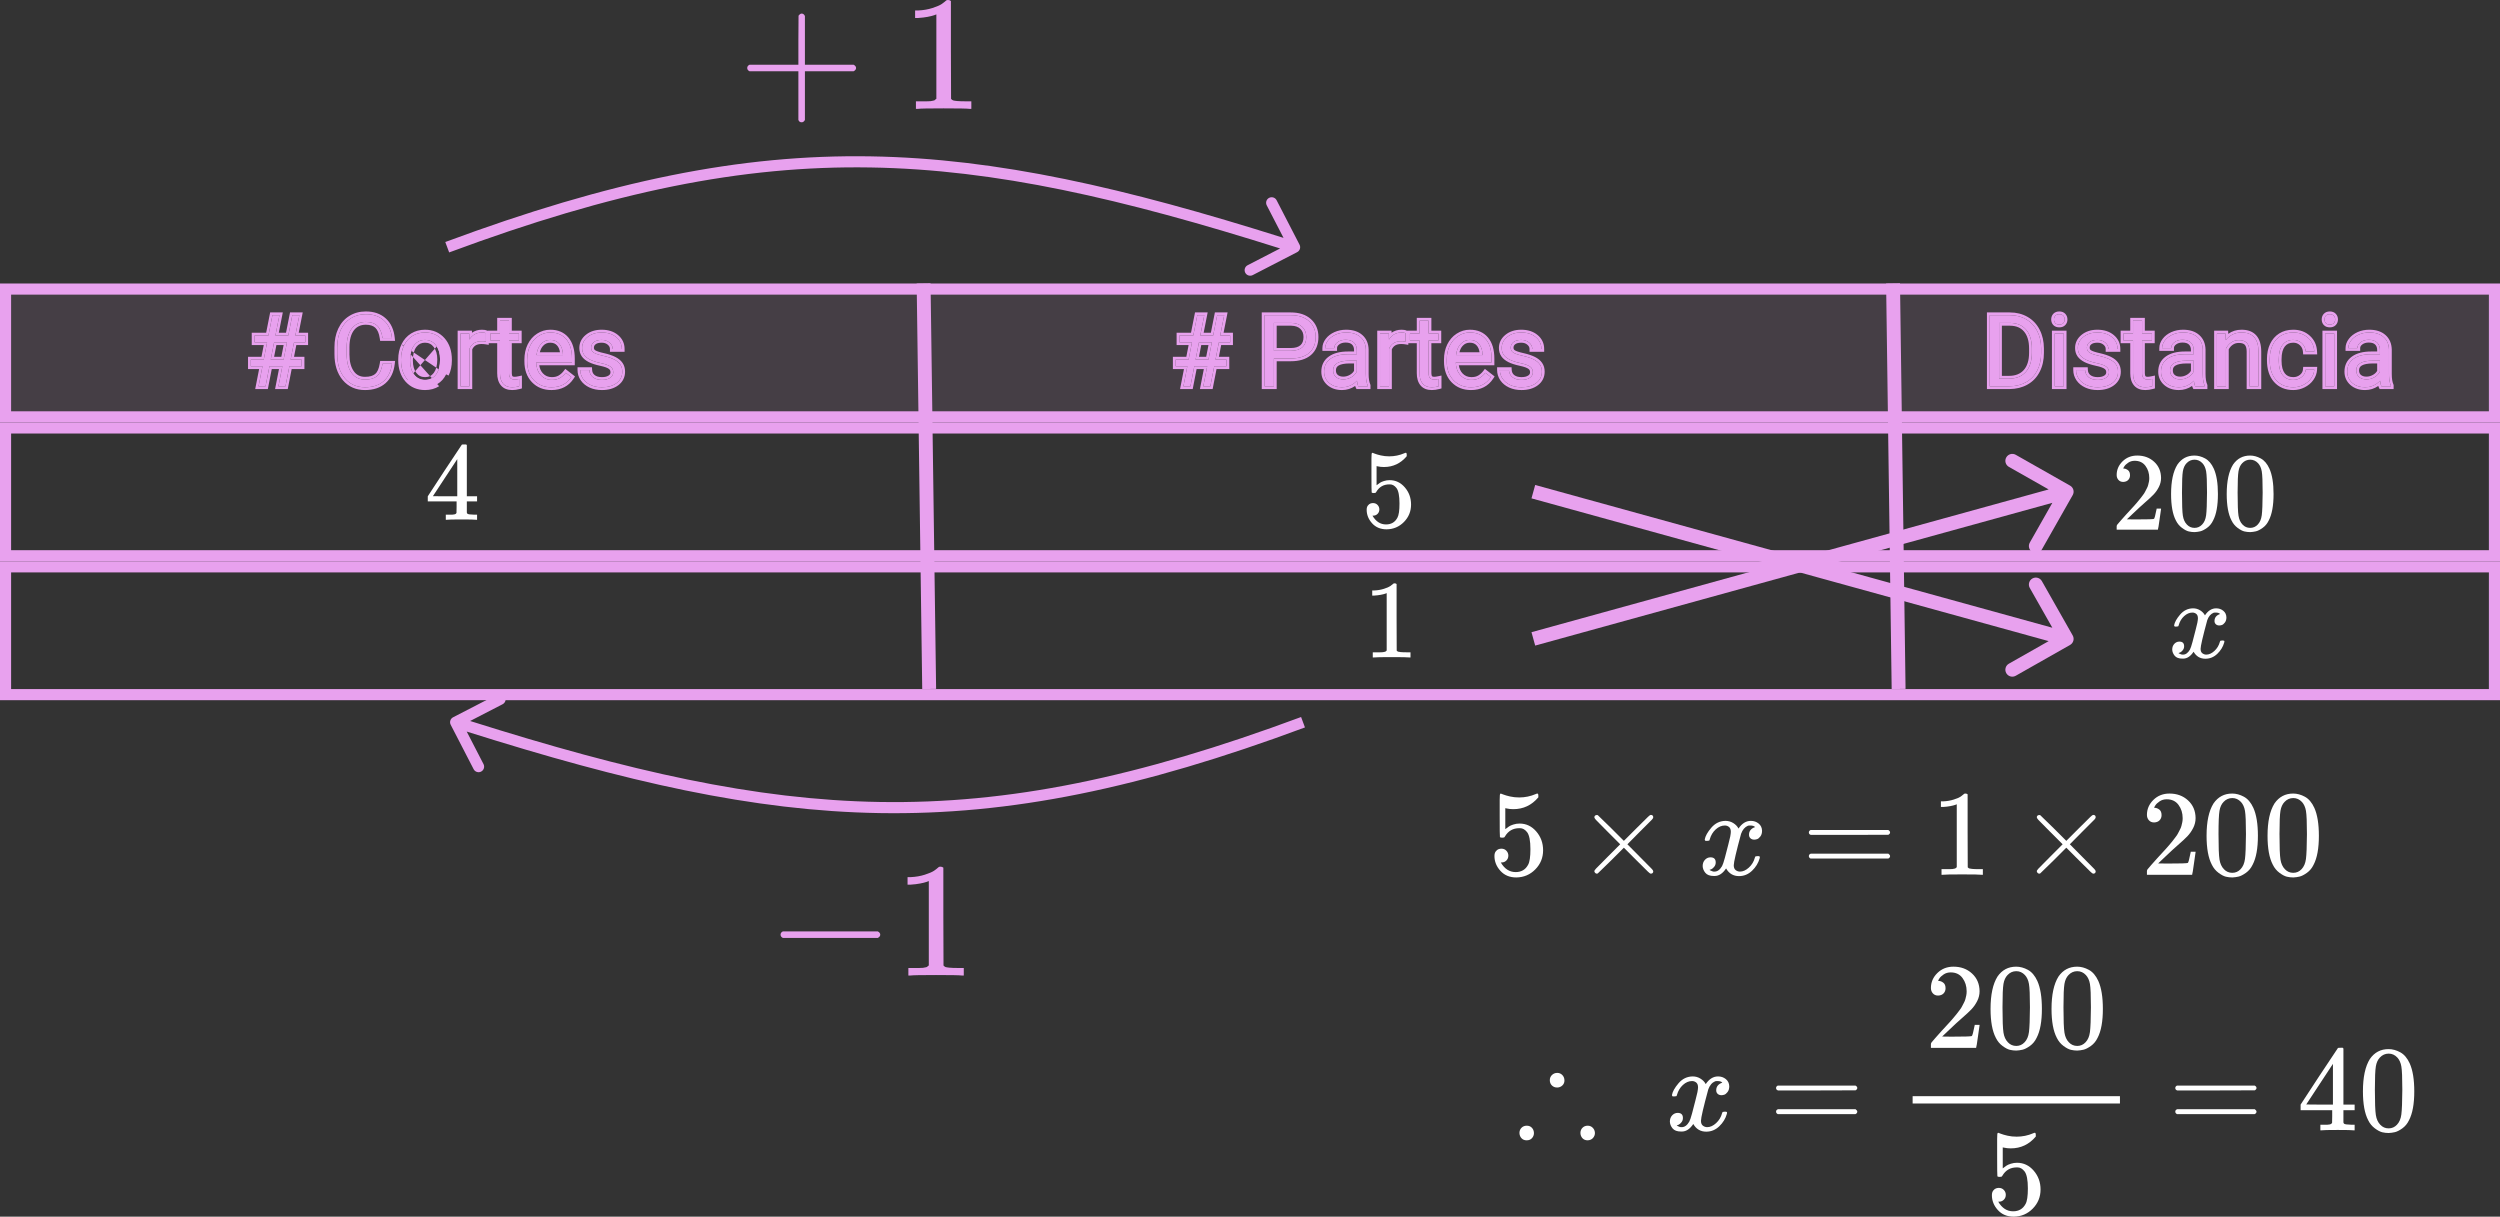 <svg viewBox="0 0 900 438" fill="none" xmlns="http://www.w3.org/2000/svg">
<rect x="0" y="0" width="900" height="438" fill="#333333" stroke="none"/>
<g id="0121202">
<g id="tabla">
<g id="Tabla Campanadas">
<path id="Rectangle 1" d="M0 102.068H900V152.068H0V102.068Z" fill="#E8A1EE" fill-opacity="0.1"/>
<path id="Rectangle 1 (Stroke)" fill-rule="evenodd" clip-rule="evenodd" d="M896 106.068H4V148.068H896V106.068ZM0 102.068V152.068H900V102.068H0Z" fill="#E8A1EE"/>
<path id="Rectangle 2 (Stroke)" fill-rule="evenodd" clip-rule="evenodd" d="M896 156.068H4V198.068H896V156.068ZM0 152.068V202.068H900V152.068H0Z" fill="#E8A1EE"/>
<path id="Rectangle 3 (Stroke)" fill-rule="evenodd" clip-rule="evenodd" d="M896 206.068H4V248.068H896V206.068ZM0 202.068V252.068H900V202.068H0Z" fill="#E8A1EE"/>
<path id="Line 3 (Stroke)" fill-rule="evenodd" clip-rule="evenodd" d="M332 248.068L330 102.068L335 102L337 248L332 248.068Z" fill="#E8A1EE"/>
<path id="Line 4 (Stroke)" fill-rule="evenodd" clip-rule="evenodd" d="M681 248.068L679 102.068L684 102L686 248L681 248.068Z" fill="#E8A1EE"/>
</g>
<g id="# Cortes">
<path d="M101.646 131.861H97.006L95.6 139.068H93.086L94.492 131.861H90.291V129.453H94.949L96.162 123.231H91.627V120.787H96.637L98.078 113.475H100.592L99.15 120.787H103.791L105.232 113.475H107.764L106.322 120.787H109.908V123.231H105.848L104.635 129.453H108.59V131.861H104.178L102.771 139.068H100.24L101.646 131.861ZM97.463 129.453H102.104L103.316 123.231H98.676L97.463 129.453Z" fill="#E8A1EE"/>
<path d="M141.109 130.947C140.793 133.654 139.791 135.746 138.104 137.223C136.428 138.688 134.195 139.42 131.406 139.42C128.383 139.42 125.957 138.336 124.129 136.168C122.312 134 121.404 131.1 121.404 127.467V125.006C121.404 122.627 121.826 120.535 122.67 118.731C123.525 116.926 124.732 115.543 126.291 114.582C127.85 113.61 129.654 113.123 131.705 113.123C134.424 113.123 136.604 113.885 138.244 115.408C139.885 116.92 140.84 119.018 141.109 121.701H137.717C137.424 119.662 136.785 118.186 135.801 117.272C134.828 116.358 133.463 115.901 131.705 115.901C129.549 115.901 127.855 116.697 126.625 118.291C125.406 119.885 124.797 122.152 124.797 125.094V127.572C124.797 130.35 125.377 132.559 126.537 134.199C127.697 135.84 129.32 136.66 131.406 136.66C133.281 136.66 134.717 136.238 135.713 135.395C136.721 134.539 137.389 133.057 137.717 130.947H141.109Z" fill="#E8A1EE"/>
<path d="M144.361 129.383C144.361 127.52 144.725 125.844 145.451 124.356C146.189 122.867 147.209 121.719 148.51 120.91C149.822 120.102 151.316 119.697 152.992 119.697C155.582 119.697 157.674 120.594 159.268 122.387C160.873 124.18 161.676 126.565 161.676 129.541V129.77C161.676 131.621 161.318 133.285 160.604 134.762C159.9 136.227 158.887 137.369 157.562 138.19C156.25 139.01 154.738 139.42 153.027 139.42C150.449 139.42 148.357 138.524 146.752 136.731C145.158 134.938 144.361 132.565 144.361 129.611V129.383ZM147.631 129.77C147.631 131.879 148.117 133.572 149.09 134.85C150.074 136.127 151.387 136.766 153.027 136.766C154.68 136.766 155.992 136.121 156.965 134.832C157.938 133.531 158.424 131.715 158.424 129.383C158.424 127.297 157.926 125.61 156.93 124.32C155.945 123.02 154.633 122.369 152.992 122.369C151.387 122.369 150.092 123.008 149.107 124.285C148.123 125.563 147.631 127.391 147.631 129.77Z" fill="#E8A1EE"/>
<path d="M174.947 122.967C174.455 122.885 173.922 122.844 173.348 122.844C171.215 122.844 169.768 123.752 169.006 125.568V139.068H165.754V120.049H168.918L168.971 122.246C170.037 120.547 171.549 119.697 173.506 119.697C174.139 119.697 174.619 119.779 174.947 119.943V122.967Z" fill="#E8A1EE"/>
<path d="M183.244 115.443V120.049H186.795V122.563H183.244V134.358C183.244 135.119 183.402 135.693 183.719 136.08C184.035 136.455 184.574 136.643 185.336 136.643C185.711 136.643 186.227 136.572 186.883 136.432V139.068C186.027 139.303 185.195 139.42 184.387 139.42C182.934 139.42 181.838 138.981 181.1 138.102C180.361 137.223 179.992 135.975 179.992 134.358V122.563H176.529V120.049H179.992V115.443H183.244Z" fill="#E8A1EE"/>
<path d="M198.502 139.42C195.924 139.42 193.826 138.576 192.209 136.889C190.592 135.19 189.783 132.922 189.783 130.086V129.488C189.783 127.602 190.141 125.92 190.855 124.443C191.582 122.955 192.59 121.795 193.879 120.963C195.18 120.119 196.586 119.697 198.098 119.697C200.57 119.697 202.492 120.512 203.863 122.141C205.234 123.77 205.92 126.102 205.92 129.137V130.49H193.035C193.082 132.365 193.627 133.883 194.67 135.043C195.725 136.192 197.061 136.766 198.678 136.766C199.826 136.766 200.799 136.531 201.596 136.063C202.393 135.594 203.09 134.973 203.688 134.199L205.674 135.746C204.08 138.195 201.689 139.42 198.502 139.42ZM198.098 122.369C196.785 122.369 195.684 122.85 194.793 123.811C193.902 124.76 193.352 126.096 193.141 127.818H202.668V127.572C202.574 125.92 202.129 124.643 201.332 123.74C200.535 122.826 199.457 122.369 198.098 122.369Z" fill="#E8A1EE"/>
<path d="M220.773 134.024C220.773 133.145 220.439 132.465 219.771 131.985C219.115 131.492 217.961 131.07 216.309 130.719C214.668 130.367 213.361 129.945 212.389 129.453C211.428 128.961 210.713 128.375 210.244 127.695C209.787 127.016 209.559 126.207 209.559 125.27C209.559 123.711 210.215 122.393 211.527 121.315C212.852 120.236 214.539 119.697 216.59 119.697C218.746 119.697 220.492 120.254 221.828 121.367C223.176 122.481 223.85 123.904 223.85 125.639H220.58C220.58 124.748 220.199 123.981 219.438 123.336C218.688 122.692 217.738 122.369 216.59 122.369C215.406 122.369 214.48 122.627 213.812 123.143C213.145 123.658 212.811 124.332 212.811 125.164C212.811 125.949 213.121 126.541 213.742 126.94C214.363 127.338 215.482 127.719 217.1 128.082C218.729 128.445 220.047 128.879 221.055 129.383C222.062 129.887 222.807 130.496 223.287 131.211C223.779 131.914 224.025 132.776 224.025 133.795C224.025 135.494 223.346 136.86 221.986 137.891C220.627 138.91 218.863 139.42 216.695 139.42C215.172 139.42 213.824 139.151 212.652 138.611C211.48 138.072 210.561 137.322 209.893 136.361C209.236 135.389 208.908 134.34 208.908 133.215H212.16C212.219 134.305 212.652 135.172 213.461 135.817C214.281 136.449 215.359 136.766 216.695 136.766C217.926 136.766 218.91 136.52 219.648 136.027C220.398 135.524 220.773 134.856 220.773 134.024Z" fill="#E8A1EE"/>
</g>
<path id="# Cortes (Stroke)" fill-rule="evenodd" clip-rule="evenodd" d="M101.646 131.861H97.006L95.6 139.068H93.086L94.492 131.861H90.291V129.453H94.949L96.162 123.231H91.627V120.787H96.637L98.078 113.475H100.592L99.15 120.787H103.791L105.232 113.475H107.764L106.322 120.787H109.908V123.231H105.848L104.635 129.453H108.59V131.861H104.178L102.771 139.068H100.24L101.646 131.861ZM105.001 132.861L103.595 140.068H99.026L100.433 132.861H97.83L96.423 140.068H91.872L93.278 132.861H89.291V128.453H94.125L94.948 124.231H90.627V119.787H95.815L97.256 112.475H101.808L100.367 119.787H102.969L104.41 112.475H108.98L107.539 119.787H110.908V124.231H106.672L105.849 128.453H109.59V132.861H105.001ZM101.28 128.453L102.103 124.231H99.5L98.677 128.453H101.28ZM97.463 129.453H102.104L103.316 123.231H98.676L97.463 129.453ZM142.233 129.947L142.103 131.063C141.764 133.961 140.674 136.302 138.762 137.975C136.861 139.637 134.374 140.42 131.406 140.42C128.11 140.42 125.396 139.222 123.364 136.813L123.362 136.81C121.357 134.416 120.404 131.266 120.404 127.467V125.006C120.404 122.509 120.847 120.268 121.764 118.307L121.766 118.302C122.696 116.34 124.027 114.804 125.764 113.732C127.499 112.65 129.49 112.123 131.705 112.123C134.619 112.123 137.06 112.945 138.923 114.674C140.779 116.385 141.816 118.728 142.104 121.601L142.215 122.701H136.85L136.727 121.844C136.45 119.916 135.868 118.699 135.12 118.004L135.116 118C134.381 117.31 133.291 116.901 131.705 116.901C129.834 116.901 128.444 117.573 127.418 118.901C126.383 120.255 125.797 122.275 125.797 125.094V127.572C125.797 130.22 126.351 132.204 127.354 133.622C128.318 134.986 129.63 135.66 131.406 135.66C133.146 135.66 134.315 135.268 135.066 134.632C135.807 134.003 136.416 132.802 136.729 130.794L136.86 129.947H142.233ZM135.713 135.395C134.717 136.238 133.281 136.66 131.406 136.66C129.32 136.66 127.697 135.84 126.537 134.199C125.377 132.559 124.797 130.35 124.797 127.572V125.094C124.797 122.152 125.406 119.885 126.625 118.291C127.855 116.697 129.549 115.901 131.705 115.901C133.463 115.901 134.828 116.358 135.801 117.272C136.785 118.186 137.424 119.662 137.717 121.701H141.109C141.075 121.358 141.029 121.025 140.972 120.701C140.585 118.491 139.675 116.727 138.244 115.408C136.604 113.885 134.424 113.123 131.705 113.123C129.654 113.123 127.85 113.61 126.291 114.582C124.732 115.543 123.525 116.926 122.67 118.731C121.826 120.535 121.404 122.627 121.404 125.006V127.467C121.404 131.1 122.312 134 124.129 136.168C125.957 138.336 128.383 139.42 131.406 139.42C134.195 139.42 136.428 138.688 138.104 137.223C139.577 135.933 140.528 134.175 140.956 131.947C141.018 131.624 141.069 131.291 141.109 130.947H137.717C137.389 133.057 136.721 134.539 135.713 135.395ZM144.553 123.917L144.555 123.911C145.369 122.271 146.51 120.976 147.982 120.061L147.985 120.059C149.469 119.145 151.148 118.697 152.992 118.697C155.841 118.697 158.213 119.697 160.013 121.72C161.819 123.737 162.676 126.379 162.676 129.541V129.77C162.676 131.752 162.292 133.568 161.504 135.197C161.504 135.197 161.504 135.197 161.504 135.197L160.604 134.762M146.752 136.731C145.158 134.938 144.361 132.565 144.361 129.611V129.383C144.361 127.52 144.725 125.844 145.451 124.356C146.189 122.867 147.209 121.719 148.51 120.91C149.822 120.102 151.316 119.697 152.992 119.697C155.582 119.697 157.674 120.594 159.268 122.387M158.091 139.038C156.604 139.968 154.905 140.42 153.027 140.42C150.188 140.42 147.817 139.419 146.007 137.398L146.005 137.395C144.213 135.379 143.361 132.75 143.361 129.611V129.383C143.361 127.387 143.751 125.558 144.553 123.917M156.138 124.932L156.132 124.924C155.338 123.875 154.322 123.369 152.992 123.369C151.699 123.369 150.696 123.863 149.9 124.896C149.101 125.932 148.631 127.511 148.631 129.77C148.631 131.728 149.081 133.186 149.884 134.242C150.675 135.267 151.692 135.766 153.027 135.766C154.374 135.766 155.387 135.262 156.165 134.231C156.962 133.164 157.424 131.589 157.424 129.383C157.424 127.456 156.965 126.002 156.138 124.932ZM156.965 134.832C155.992 136.121 154.68 136.766 153.027 136.766C151.387 136.766 150.074 136.127 149.09 134.85C148.117 133.572 147.631 131.879 147.631 129.77C147.631 127.391 148.123 125.563 149.107 124.285C150.092 123.008 151.387 122.369 152.992 122.369C154.633 122.369 155.945 123.02 156.93 124.32C157.926 125.61 158.424 127.297 158.424 129.383C158.424 131.715 157.938 133.531 156.965 134.832ZM175.947 124.147L174.783 123.953C174.352 123.882 173.875 123.844 173.348 123.844C172.423 123.844 171.723 124.04 171.194 124.372C170.713 124.674 170.311 125.127 170.006 125.78V140.068H164.754V119.049H169.894L169.912 119.781C170.924 119.065 172.129 118.697 173.506 118.697C174.197 118.697 174.861 118.782 175.394 119.049L175.529 119.116V119.049H178.992V114.443H184.244V119.049H187.795V123.563H184.244V134.358C184.244 134.993 184.377 135.301 184.487 135.44C184.536 135.494 184.724 135.643 185.336 135.643C185.606 135.643 186.041 135.589 186.673 135.454L187.883 135.195V139.831L187.147 140.033C186.214 140.289 185.293 140.42 184.387 140.42C182.723 140.42 181.311 139.908 180.334 138.745C179.393 137.624 178.992 136.115 178.992 134.358V123.563H175.947V124.147ZM179.992 122.563V134.358C179.992 135.975 180.361 137.223 181.1 138.102C181.838 138.981 182.934 139.42 184.387 139.42C185.195 139.42 186.027 139.303 186.883 139.068V136.432C186.502 136.513 186.169 136.571 185.883 136.606C185.676 136.63 185.493 136.643 185.336 136.643C184.574 136.643 184.035 136.455 183.719 136.08C183.402 135.693 183.244 135.119 183.244 134.358V122.563H186.795V120.049H183.244V115.443H179.992V120.049H176.529V122.563H179.992ZM169.942 121.046C169.585 121.383 169.261 121.783 168.971 122.246L168.918 120.049H165.754V139.068H169.006V125.568C169.768 123.752 171.215 122.844 173.348 122.844C173.553 122.844 173.753 122.849 173.947 122.86C174.298 122.878 174.631 122.914 174.947 122.967V119.943C174.619 119.779 174.139 119.697 173.506 119.697C172.082 119.697 170.894 120.147 169.942 121.046ZM191.487 137.581L191.485 137.578C189.655 135.656 188.783 133.122 188.783 130.086V129.488C188.783 127.473 189.166 125.639 189.955 124.008L189.957 124.005C190.756 122.367 191.881 121.062 193.335 120.124C194.793 119.178 196.388 118.697 198.098 118.697C200.812 118.697 203.036 119.605 204.628 121.497C206.204 123.369 206.92 125.965 206.92 129.137V131.49H194.122C194.3 132.679 194.741 133.625 195.41 134.371C196.267 135.302 197.331 135.766 198.678 135.766C199.691 135.766 200.479 135.56 201.089 135.201C201.77 134.8 202.372 134.266 202.896 133.588L203.51 132.794L207.013 135.522L206.512 136.292C204.715 139.054 201.991 140.42 198.502 140.42C195.682 140.42 193.313 139.486 191.487 137.581ZM194.67 135.043C193.819 134.097 193.3 132.912 193.112 131.49C193.069 131.169 193.044 130.836 193.035 130.49H205.92V129.137C205.92 126.102 205.234 123.77 203.863 122.141C202.492 120.512 200.57 119.697 198.098 119.697C196.586 119.697 195.18 120.119 193.879 120.963C192.59 121.795 191.582 122.955 190.855 124.443C190.141 125.92 189.783 127.602 189.783 129.488V130.086C189.783 132.922 190.592 135.19 192.209 136.889C193.826 138.576 195.924 139.42 198.502 139.42C201.689 139.42 204.08 138.195 205.674 135.746L203.688 134.199C203.675 134.216 203.662 134.232 203.649 134.249C203.06 134.999 202.376 135.604 201.596 136.063C200.799 136.531 199.826 136.766 198.678 136.766C197.061 136.766 195.725 136.192 194.67 135.043ZM195.526 124.49L195.522 124.495C194.998 125.053 194.592 125.814 194.338 126.818H201.587C201.425 125.737 201.07 124.954 200.582 124.402L200.578 124.398C199.996 123.729 199.207 123.369 198.098 123.369C197.063 123.369 196.227 123.734 195.526 124.49ZM202.597 126.818C202.63 127.06 202.653 127.312 202.668 127.572V127.818H193.141C193.183 127.469 193.24 127.136 193.311 126.818C193.589 125.57 194.083 124.567 194.793 123.811C195.684 122.85 196.785 122.369 198.098 122.369C199.457 122.369 200.535 122.826 201.332 123.74C202.003 124.5 202.425 125.526 202.597 126.818ZM219.179 132.79L219.171 132.785C218.7 132.431 217.73 132.044 216.1 131.697L216.099 131.697C214.414 131.336 213.016 130.891 211.937 130.346L211.933 130.343C210.868 129.798 210.008 129.114 209.421 128.263L209.414 128.253C208.831 127.386 208.559 126.376 208.559 125.27C208.559 123.383 209.372 121.791 210.893 120.542L210.896 120.539C212.433 119.288 214.357 118.697 216.59 118.697C218.921 118.697 220.911 119.302 222.467 120.598C224.041 121.899 224.85 123.604 224.85 125.639V126.639H219.58V125.639C219.58 125.08 219.359 124.58 218.792 124.099L218.786 124.095C218.246 123.631 217.54 123.369 216.59 123.369C215.54 123.369 214.858 123.599 214.424 123.934C213.997 124.264 213.811 124.647 213.811 125.164C213.811 125.635 213.969 125.897 214.282 126.098C214.743 126.393 215.709 126.745 217.319 127.106C218.992 127.48 220.396 127.935 221.502 128.489C222.615 129.045 223.51 129.754 224.112 130.646C224.739 131.545 225.025 132.613 225.025 133.795C225.025 135.809 224.198 137.468 222.591 138.687L222.586 138.691C221.011 139.872 219.019 140.42 216.695 140.42C215.053 140.42 213.559 140.129 212.234 139.52C210.917 138.914 209.851 138.054 209.071 136.932L209.064 136.921C208.301 135.79 207.908 134.548 207.908 133.215V132.215H213.108L213.159 133.161C213.203 133.981 213.51 134.575 214.078 135.03C214.678 135.49 215.52 135.766 216.695 135.766C217.801 135.766 218.57 135.544 219.092 135.196C219.593 134.86 219.773 134.49 219.773 134.024C219.773 133.441 219.574 133.074 219.188 132.796L219.179 132.79ZM219.648 136.027C218.91 136.52 217.926 136.766 216.695 136.766C215.359 136.766 214.281 136.449 213.461 135.817C212.652 135.172 212.219 134.305 212.16 133.215H208.908C208.908 133.555 208.938 133.889 208.998 134.215C209.137 134.968 209.435 135.683 209.893 136.361C210.561 137.322 211.48 138.072 212.652 138.611C213.824 139.151 215.172 139.42 216.695 139.42C218.863 139.42 220.627 138.91 221.986 137.891C223.346 136.86 224.025 135.494 224.025 133.795C224.025 132.776 223.779 131.914 223.287 131.211C222.807 130.496 222.062 129.887 221.055 129.383C220.047 128.879 218.729 128.445 217.1 128.082C215.482 127.719 214.363 127.338 213.742 126.94C213.121 126.541 212.811 125.949 212.811 125.164C212.811 124.332 213.145 123.658 213.812 123.143C214.48 122.627 215.406 122.369 216.59 122.369C217.738 122.369 218.688 122.692 219.438 123.336C220.199 123.981 220.58 124.748 220.58 125.639H223.85C223.85 125.293 223.823 124.96 223.769 124.639C223.554 123.349 222.907 122.259 221.828 121.367C220.492 120.254 218.746 119.697 216.59 119.697C214.539 119.697 212.852 120.236 211.527 121.315C210.215 122.393 209.559 123.711 209.559 125.27C209.559 126.207 209.787 127.016 210.244 127.695C210.713 128.375 211.428 128.961 212.389 129.453C213.361 129.945 214.668 130.367 216.309 130.719C217.961 131.07 219.115 131.492 219.771 131.985C220.439 132.465 220.773 133.145 220.773 134.024C220.773 134.856 220.398 135.524 219.648 136.027Z" fill="#E8A1EE"/>
<g id="# Partes">
<path d="M434.596 131.861H429.955L428.549 139.068H426.035L427.441 131.861H423.24V129.453H427.898L429.111 123.231H424.576V120.787H429.586L431.027 113.475H433.541L432.1 120.787H436.74L438.182 113.475H440.713L439.271 120.787H442.857V123.231H438.797L437.584 129.453H441.539V131.861H437.127L435.721 139.068H433.189L434.596 131.861ZM430.412 129.453H435.053L436.266 123.231H431.625L430.412 129.453Z" fill="#E8A1EE"/>
<path d="M458.607 129.049V139.068H455.232V113.475H464.672C467.473 113.475 469.664 114.19 471.246 115.619C472.84 117.049 473.637 118.942 473.637 121.297C473.637 123.781 472.857 125.697 471.299 127.045C469.752 128.381 467.531 129.049 464.637 129.049H458.607ZM458.607 126.289H464.672C466.477 126.289 467.859 125.867 468.82 125.024C469.781 124.168 470.262 122.938 470.262 121.332C470.262 119.809 469.781 118.59 468.82 117.676C467.859 116.762 466.541 116.287 464.865 116.252H458.607V126.289Z" fill="#E8A1EE"/>
<path d="M488.965 139.068C488.777 138.693 488.625 138.026 488.508 137.065C486.996 138.635 485.191 139.42 483.094 139.42C481.219 139.42 479.678 138.893 478.471 137.838C477.275 136.772 476.678 135.424 476.678 133.795C476.678 131.815 477.428 130.279 478.928 129.19C480.439 128.088 482.561 127.537 485.291 127.537H488.455V126.043C488.455 124.906 488.115 124.004 487.436 123.336C486.756 122.656 485.754 122.317 484.43 122.317C483.27 122.317 482.297 122.61 481.512 123.195C480.727 123.781 480.334 124.49 480.334 125.322H477.064C477.064 124.373 477.398 123.459 478.066 122.58C478.746 121.69 479.66 120.986 480.809 120.471C481.969 119.955 483.24 119.697 484.623 119.697C486.814 119.697 488.531 120.248 489.773 121.35C491.016 122.44 491.66 123.945 491.707 125.867V134.621C491.707 136.367 491.93 137.756 492.375 138.787V139.068H488.965ZM483.568 136.59C484.588 136.59 485.555 136.326 486.469 135.799C487.383 135.272 488.045 134.586 488.455 133.742V129.84H485.906C481.922 129.84 479.93 131.006 479.93 133.338C479.93 134.358 480.27 135.154 480.949 135.729C481.629 136.303 482.502 136.59 483.568 136.59Z" fill="#E8A1EE"/>
<path d="M505.998 122.967C505.506 122.885 504.973 122.844 504.398 122.844C502.266 122.844 500.818 123.752 500.057 125.568V139.068H496.805V120.049H499.969L500.021 122.246C501.088 120.547 502.6 119.697 504.557 119.697C505.189 119.697 505.67 119.779 505.998 119.943V122.967Z" fill="#E8A1EE"/>
<path d="M514.295 115.443V120.049H517.846V122.563H514.295V134.358C514.295 135.119 514.453 135.693 514.77 136.08C515.086 136.455 515.625 136.643 516.387 136.643C516.762 136.643 517.277 136.572 517.934 136.432V139.068C517.078 139.303 516.246 139.42 515.438 139.42C513.984 139.42 512.889 138.981 512.15 138.102C511.412 137.223 511.043 135.975 511.043 134.358V122.563H507.58V120.049H511.043V115.443H514.295Z" fill="#E8A1EE"/>
<path d="M529.553 139.42C526.975 139.42 524.877 138.576 523.26 136.889C521.643 135.19 520.834 132.922 520.834 130.086V129.488C520.834 127.602 521.191 125.92 521.906 124.443C522.633 122.955 523.641 121.795 524.93 120.963C526.23 120.119 527.637 119.697 529.148 119.697C531.621 119.697 533.543 120.512 534.914 122.141C536.285 123.77 536.971 126.102 536.971 129.137V130.49H524.086C524.133 132.365 524.678 133.883 525.721 135.043C526.775 136.192 528.111 136.766 529.729 136.766C530.877 136.766 531.85 136.531 532.646 136.063C533.443 135.594 534.141 134.973 534.738 134.199L536.725 135.746C535.131 138.195 532.74 139.42 529.553 139.42ZM529.148 122.369C527.836 122.369 526.734 122.85 525.844 123.811C524.953 124.76 524.402 126.096 524.191 127.818H533.719V127.572C533.625 125.92 533.18 124.643 532.383 123.74C531.586 122.826 530.508 122.369 529.148 122.369Z" fill="#E8A1EE"/>
<path d="M551.824 134.024C551.824 133.145 551.49 132.465 550.822 131.985C550.166 131.492 549.012 131.07 547.359 130.719C545.719 130.367 544.412 129.945 543.439 129.453C542.479 128.961 541.764 128.375 541.295 127.695C540.838 127.016 540.609 126.207 540.609 125.27C540.609 123.711 541.266 122.393 542.578 121.315C543.902 120.236 545.59 119.697 547.641 119.697C549.797 119.697 551.543 120.254 552.879 121.367C554.227 122.481 554.9 123.904 554.9 125.639H551.631C551.631 124.748 551.25 123.981 550.488 123.336C549.738 122.692 548.789 122.369 547.641 122.369C546.457 122.369 545.531 122.627 544.863 123.143C544.195 123.658 543.861 124.332 543.861 125.164C543.861 125.949 544.172 126.541 544.793 126.94C545.414 127.338 546.533 127.719 548.15 128.082C549.779 128.445 551.098 128.879 552.105 129.383C553.113 129.887 553.857 130.496 554.338 131.211C554.83 131.914 555.076 132.776 555.076 133.795C555.076 135.494 554.396 136.86 553.037 137.891C551.678 138.91 549.914 139.42 547.746 139.42C546.223 139.42 544.875 139.151 543.703 138.611C542.531 138.072 541.611 137.322 540.943 136.361C540.287 135.389 539.959 134.34 539.959 133.215H543.211C543.27 134.305 543.703 135.172 544.512 135.817C545.332 136.449 546.41 136.766 547.746 136.766C548.977 136.766 549.961 136.52 550.699 136.027C551.449 135.524 551.824 134.856 551.824 134.024Z" fill="#E8A1EE"/>
</g>
<path id="# Partes (Stroke)" fill-rule="evenodd" clip-rule="evenodd" d="M434.596 131.861H429.955L428.549 139.068H426.035L427.441 131.861H423.24V129.453H427.898L429.111 123.231H424.576V120.787H429.586L431.027 113.475H433.541L432.1 120.787H436.74L438.182 113.475H440.713L439.271 120.787H442.857V123.231H438.797L437.584 129.453H441.539V131.861H437.127L435.721 139.068H433.189L434.596 131.861ZM437.951 132.861L436.544 140.068H431.975L433.382 132.861H430.779L429.373 140.068H424.821L426.227 132.861H422.24V128.453H427.075L427.898 124.231H423.576V119.787H428.764L430.205 112.475H434.757L433.316 119.787H435.918L437.36 112.475H441.929L440.488 119.787H443.857V124.231H439.621L438.798 128.453H442.539V132.861H437.951ZM434.229 128.453L435.052 124.231H432.449L431.626 128.453H434.229ZM430.412 129.453H435.053L436.266 123.231H431.625L430.412 129.453ZM459.607 140.068H454.232V112.475H464.672C467.64 112.475 470.098 113.235 471.915 114.876C473.742 116.516 474.637 118.69 474.637 121.297C474.637 124.006 473.776 126.225 471.953 127.801C470.161 129.349 467.672 130.049 464.637 130.049H459.607V140.068ZM458.607 129.049H464.637C467.531 129.049 469.752 128.381 471.299 127.045C472.857 125.697 473.637 123.781 473.637 121.297C473.637 118.942 472.84 117.049 471.246 115.619C469.664 114.19 467.473 113.475 464.672 113.475H455.232V139.068H458.607V129.049ZM459.607 125.289H464.672C466.331 125.289 467.442 124.901 468.158 124.274C468.853 123.654 469.262 122.727 469.262 121.332C469.262 120.038 468.863 119.097 468.131 118.4C467.397 117.702 466.344 117.285 464.854 117.252H459.607V125.289ZM458.607 126.289V116.252H464.865C466.541 116.287 467.859 116.762 468.82 117.676C469.781 118.59 470.262 119.809 470.262 121.332C470.262 122.938 469.781 124.168 468.82 125.024C467.859 125.867 466.477 126.289 464.672 126.289H458.607ZM488.347 140.068L488.07 139.516C487.988 139.35 487.914 139.158 487.85 138.944C486.454 139.921 484.862 140.42 483.094 140.42C481.02 140.42 479.232 139.831 477.813 138.591L477.805 138.584C476.393 137.324 475.678 135.703 475.678 133.795C475.678 131.52 476.561 129.673 478.34 128.381C480.085 127.109 482.443 126.537 485.291 126.537H487.455V126.043C487.455 125.119 487.187 124.494 486.735 124.049L486.728 124.043C486.298 123.613 485.591 123.317 484.43 123.317C483.444 123.317 482.692 123.562 482.11 123.997C481.527 124.432 481.334 124.864 481.334 125.322V126.322H476.064V125.322C476.064 124.12 476.492 122.999 477.27 121.975L477.271 121.974C478.064 120.935 479.118 120.134 480.399 119.559L480.402 119.557C481.702 118.98 483.113 118.697 484.623 118.697C486.978 118.697 488.958 119.291 490.435 120.6C491.921 121.905 492.654 123.693 492.707 125.843L492.707 125.855V134.621C492.707 136.299 492.923 137.535 493.293 138.391L493.375 138.581V140.068H488.347ZM489.773 121.35C488.531 120.248 486.814 119.697 484.623 119.697C483.24 119.697 481.969 119.955 480.809 120.471C479.66 120.986 478.746 121.69 478.066 122.58C477.636 123.146 477.344 123.727 477.191 124.322C477.107 124.651 477.064 124.985 477.064 125.322H480.334C480.334 124.49 480.727 123.781 481.512 123.195C482.297 122.61 483.27 122.317 484.43 122.317C485.754 122.317 486.756 122.656 487.436 123.336C488.115 124.004 488.455 124.906 488.455 126.043V127.537H485.291C482.561 127.537 480.439 128.088 478.928 129.19C477.428 130.279 476.678 131.815 476.678 133.795C476.678 135.424 477.275 136.772 478.471 137.838C479.678 138.893 481.219 139.42 483.094 139.42C484.792 139.42 486.298 138.905 487.613 137.876C487.922 137.634 488.22 137.364 488.508 137.065C488.565 137.534 488.631 137.934 488.705 138.264C488.782 138.609 488.869 138.877 488.965 139.068H492.375V138.787C492.279 138.564 492.193 138.325 492.117 138.068C491.844 137.139 491.707 135.99 491.707 134.621V125.867C491.66 123.945 491.016 122.44 489.773 121.35ZM483.568 135.59C484.406 135.59 485.201 135.376 485.969 134.933C486.655 134.537 487.138 134.056 487.455 133.497V130.84H485.906C483.979 130.84 482.697 131.128 481.929 131.578C481.243 131.979 480.93 132.523 480.93 133.338C480.93 134.111 481.174 134.609 481.595 134.965C482.06 135.358 482.689 135.59 483.568 135.59ZM485.906 129.84C481.922 129.84 479.93 131.006 479.93 133.338C479.93 134.358 480.27 135.154 480.949 135.729C481.629 136.303 482.502 136.59 483.568 136.59C484.588 136.59 485.555 136.326 486.469 135.799C487.383 135.272 488.045 134.586 488.455 133.742V129.84H485.906ZM506.998 124.147L505.834 123.953C505.403 123.882 504.926 123.844 504.398 123.844C503.474 123.844 502.774 124.04 502.245 124.372C501.764 124.674 501.362 125.127 501.057 125.78V140.068H495.805V119.049H500.945L500.963 119.781C501.975 119.065 503.18 118.697 504.557 118.697C505.247 118.697 505.912 118.782 506.445 119.049L506.58 119.116V119.049H510.043V114.443H515.295V119.049H518.846V123.563H515.295V134.358C515.295 134.993 515.428 135.301 515.538 135.44C515.586 135.494 515.775 135.643 516.387 135.643C516.657 135.643 517.092 135.589 517.724 135.454L518.934 135.195V139.831L518.198 140.033C517.265 140.289 516.344 140.42 515.438 140.42C513.774 140.42 512.362 139.908 511.385 138.745C510.444 137.624 510.043 136.115 510.043 134.358V123.563H506.998V124.147ZM511.043 122.563V134.358C511.043 135.975 511.412 137.223 512.15 138.102C512.889 138.981 513.984 139.42 515.438 139.42C516.246 139.42 517.078 139.303 517.934 139.068V136.432C517.553 136.513 517.22 136.571 516.934 136.606C516.727 136.63 516.544 136.643 516.387 136.643C515.625 136.643 515.086 136.455 514.77 136.08C514.453 135.693 514.295 135.119 514.295 134.358V122.563H517.846V120.049H514.295V115.443H511.043V120.049H507.58V122.563H511.043ZM500.993 121.046C500.636 121.383 500.312 121.783 500.021 122.246L499.969 120.049H496.805V139.068H500.057V125.568C500.818 123.752 502.266 122.844 504.398 122.844C504.604 122.844 504.803 122.849 504.998 122.86C505.348 122.878 505.682 122.914 505.998 122.967V119.943C505.67 119.779 505.189 119.697 504.557 119.697C503.133 119.697 501.945 120.147 500.993 121.046ZM522.538 137.581L522.535 137.578C520.706 135.656 519.834 133.122 519.834 130.086V129.488C519.834 127.473 520.216 125.639 521.006 124.008L521.008 124.005C521.807 122.367 522.932 121.062 524.386 120.124C525.844 119.178 527.439 118.697 529.148 118.697C531.863 118.697 534.086 119.605 535.679 121.497C537.255 123.369 537.971 125.965 537.971 129.137V131.49H525.172C525.351 132.679 525.792 133.625 526.461 134.371C527.318 135.302 528.382 135.766 529.729 135.766C530.741 135.766 531.529 135.56 532.139 135.201C532.82 134.8 533.423 134.266 533.947 133.588L534.561 132.794L538.064 135.522L537.563 136.292C535.765 139.054 533.042 140.42 529.553 140.42C526.733 140.42 524.364 139.486 522.538 137.581ZM525.721 135.043C524.87 134.097 524.351 132.912 524.163 131.49C524.12 131.169 524.095 130.836 524.086 130.49H536.971V129.137C536.971 126.102 536.285 123.77 534.914 122.141C533.543 120.512 531.621 119.697 529.148 119.697C527.637 119.697 526.23 120.119 524.93 120.963C523.641 121.795 522.633 122.955 521.906 124.443C521.191 125.92 520.834 127.602 520.834 129.488V130.086C520.834 132.922 521.643 135.19 523.26 136.889C524.877 138.576 526.975 139.42 529.553 139.42C532.74 139.42 535.131 138.195 536.725 135.746L534.738 134.199C534.725 134.216 534.713 134.232 534.7 134.249C534.111 134.999 533.426 135.604 532.646 136.063C531.85 136.531 530.877 136.766 529.729 136.766C528.111 136.766 526.775 136.192 525.721 135.043ZM526.577 124.49L526.573 124.495C526.049 125.053 525.642 125.814 525.389 126.818H532.638C532.475 125.737 532.12 124.954 531.633 124.402L531.629 124.398C531.046 123.729 530.258 123.369 529.148 123.369C528.114 123.369 527.278 123.734 526.577 124.49ZM533.648 126.818C533.68 127.06 533.704 127.312 533.719 127.572V127.818H524.191C524.234 127.469 524.291 127.136 524.362 126.818C524.64 125.57 525.134 124.567 525.844 123.811C526.734 122.85 527.836 122.369 529.148 122.369C530.508 122.369 531.586 122.826 532.383 123.74C533.054 124.5 533.476 125.526 533.648 126.818ZM550.23 132.79L550.222 132.785C549.751 132.431 548.781 132.044 547.151 131.697L547.15 131.697C545.465 131.336 544.067 130.891 542.988 130.346L542.984 130.343C541.919 129.798 541.059 129.114 540.472 128.263L540.465 128.253C539.882 127.386 539.609 126.376 539.609 125.27C539.609 123.383 540.423 121.791 541.943 120.542L541.947 120.539C543.483 119.288 545.408 118.697 547.641 118.697C549.972 118.697 551.962 119.302 553.517 120.598C555.092 121.899 555.9 123.604 555.9 125.639V126.639H550.631V125.639C550.631 125.08 550.41 124.58 549.842 124.099L549.837 124.095C549.297 123.631 548.591 123.369 547.641 123.369C546.591 123.369 545.909 123.599 545.474 123.934C545.048 124.264 544.861 124.647 544.861 125.164C544.861 125.635 545.02 125.897 545.333 126.098C545.793 126.393 546.76 126.745 548.369 127.106C550.043 127.48 551.446 127.935 552.553 128.489C553.666 129.045 554.561 129.754 555.163 130.646C555.789 131.545 556.076 132.613 556.076 133.795C556.076 135.809 555.249 137.468 553.641 138.687L553.637 138.691C552.062 139.872 550.07 140.42 547.746 140.42C546.104 140.42 544.61 140.129 543.285 139.52C541.968 138.914 540.902 138.054 540.122 136.932L540.114 136.921C539.352 135.79 538.959 134.548 538.959 133.215V132.215H544.159L544.209 133.161C544.254 133.981 544.561 134.575 545.129 135.03C545.729 135.49 546.571 135.766 547.746 135.766C548.852 135.766 549.621 135.544 550.143 135.196C550.643 134.86 550.824 134.49 550.824 134.024C550.824 133.441 550.625 133.074 550.238 132.796L550.23 132.79ZM550.699 136.027C549.961 136.52 548.977 136.766 547.746 136.766C546.41 136.766 545.332 136.449 544.512 135.817C543.703 135.172 543.27 134.305 543.211 133.215H539.959C539.959 133.555 539.989 133.889 540.049 134.215C540.188 134.968 540.486 135.683 540.943 136.361C541.611 137.322 542.531 138.072 543.703 138.611C544.875 139.151 546.223 139.42 547.746 139.42C549.914 139.42 551.678 138.91 553.037 137.891C554.396 136.86 555.076 135.494 555.076 133.795C555.076 132.776 554.83 131.914 554.338 131.211C553.857 130.496 553.113 129.887 552.105 129.383C551.098 128.879 549.779 128.445 548.15 128.082C546.533 127.719 545.414 127.338 544.793 126.94C544.172 126.541 543.861 125.949 543.861 125.164C543.861 124.332 544.195 123.658 544.863 123.143C545.531 122.627 546.457 122.369 547.641 122.369C548.789 122.369 549.738 122.692 550.488 123.336C551.25 123.981 551.631 124.748 551.631 125.639H554.9C554.9 125.293 554.874 124.96 554.82 124.639C554.605 123.349 553.958 122.259 552.879 121.367C551.543 120.254 549.797 119.697 547.641 119.697C545.59 119.697 543.902 120.236 542.578 121.315C541.266 122.393 540.609 123.711 540.609 125.27C540.609 126.207 540.838 127.016 541.295 127.695C541.764 128.375 542.479 128.961 543.439 129.453C544.412 129.945 545.719 130.367 547.359 130.719C549.012 131.07 550.166 131.492 550.822 131.985C551.49 132.465 551.824 133.145 551.824 134.024C551.824 134.856 551.449 135.524 550.699 136.027Z" fill="#E8A1EE"/>
<g id="Distancia">
<path d="M716.299 139.068V113.475H723.523C725.75 113.475 727.719 113.967 729.43 114.951C731.141 115.936 732.459 117.336 733.385 119.152C734.322 120.969 734.797 123.055 734.809 125.41V127.045C734.809 129.459 734.34 131.574 733.402 133.391C732.477 135.207 731.146 136.602 729.412 137.574C727.689 138.547 725.68 139.045 723.383 139.068H716.299ZM719.674 116.252V136.309H723.225C725.826 136.309 727.848 135.5 729.289 133.883C730.742 132.266 731.469 129.963 731.469 126.975V125.481C731.469 122.574 730.783 120.318 729.412 118.713C728.053 117.096 726.119 116.276 723.611 116.252H719.674Z" fill="#E8A1EE"/>
<path d="M742.947 139.068H739.695V120.049H742.947V139.068ZM739.432 115.004C739.432 114.477 739.59 114.031 739.906 113.668C740.234 113.305 740.715 113.123 741.348 113.123C741.98 113.123 742.461 113.305 742.789 113.668C743.117 114.031 743.281 114.477 743.281 115.004C743.281 115.531 743.117 115.971 742.789 116.322C742.461 116.674 741.98 116.85 741.348 116.85C740.715 116.85 740.234 116.674 739.906 116.322C739.59 115.971 739.432 115.531 739.432 115.004Z" fill="#E8A1EE"/>
<path d="M759.242 134.024C759.242 133.145 758.908 132.465 758.24 131.985C757.584 131.492 756.43 131.07 754.777 130.719C753.137 130.367 751.83 129.945 750.857 129.453C749.896 128.961 749.182 128.375 748.713 127.695C748.256 127.016 748.027 126.207 748.027 125.27C748.027 123.711 748.684 122.393 749.996 121.315C751.32 120.236 753.008 119.697 755.059 119.697C757.215 119.697 758.961 120.254 760.297 121.367C761.645 122.481 762.318 123.904 762.318 125.639H759.049C759.049 124.748 758.668 123.981 757.906 123.336C757.156 122.692 756.207 122.369 755.059 122.369C753.875 122.369 752.949 122.627 752.281 123.143C751.613 123.658 751.279 124.332 751.279 125.164C751.279 125.949 751.59 126.541 752.211 126.94C752.832 127.338 753.951 127.719 755.568 128.082C757.197 128.445 758.516 128.879 759.523 129.383C760.531 129.887 761.275 130.496 761.756 131.211C762.248 131.914 762.494 132.776 762.494 133.795C762.494 135.494 761.814 136.86 760.455 137.891C759.096 138.91 757.332 139.42 755.164 139.42C753.641 139.42 752.293 139.151 751.121 138.611C749.949 138.072 749.029 137.322 748.361 136.361C747.705 135.389 747.377 134.34 747.377 133.215H750.629C750.688 134.305 751.121 135.172 751.93 135.817C752.75 136.449 753.828 136.766 755.164 136.766C756.395 136.766 757.379 136.52 758.117 136.027C758.867 135.524 759.242 134.856 759.242 134.024Z" fill="#E8A1EE"/>
<path d="M771.143 115.443V120.049H774.693V122.563H771.143V134.358C771.143 135.119 771.301 135.693 771.617 136.08C771.934 136.455 772.473 136.643 773.234 136.643C773.609 136.643 774.125 136.572 774.781 136.432V139.068C773.926 139.303 773.094 139.42 772.285 139.42C770.832 139.42 769.736 138.981 768.998 138.102C768.26 137.223 767.891 135.975 767.891 134.358V122.563H764.428V120.049H767.891V115.443H771.143Z" fill="#E8A1EE"/>
<path d="M790.25 139.068C790.062 138.693 789.91 138.026 789.793 137.065C788.281 138.635 786.477 139.42 784.379 139.42C782.504 139.42 780.963 138.893 779.756 137.838C778.561 136.772 777.963 135.424 777.963 133.795C777.963 131.815 778.713 130.279 780.213 129.19C781.725 128.088 783.846 127.537 786.576 127.537H789.74V126.043C789.74 124.906 789.4 124.004 788.721 123.336C788.041 122.656 787.039 122.317 785.715 122.317C784.555 122.317 783.582 122.61 782.797 123.195C782.012 123.781 781.619 124.49 781.619 125.322H778.35C778.35 124.373 778.684 123.459 779.352 122.58C780.031 121.69 780.945 120.986 782.094 120.471C783.254 119.955 784.525 119.697 785.908 119.697C788.1 119.697 789.816 120.248 791.059 121.35C792.301 122.44 792.945 123.945 792.992 125.867V134.621C792.992 136.367 793.215 137.756 793.66 138.787V139.068H790.25ZM784.854 136.59C785.873 136.59 786.84 136.326 787.754 135.799C788.668 135.272 789.33 134.586 789.74 133.742V129.84H787.191C783.207 129.84 781.215 131.006 781.215 133.338C781.215 134.358 781.555 135.154 782.234 135.729C782.914 136.303 783.787 136.59 784.854 136.59Z" fill="#E8A1EE"/>
<path d="M801.166 120.049L801.271 122.44C802.725 120.611 804.623 119.697 806.967 119.697C810.986 119.697 813.014 121.965 813.049 126.5V139.068H809.797V126.483C809.785 125.111 809.469 124.098 808.848 123.442C808.238 122.785 807.283 122.457 805.982 122.457C804.928 122.457 804.002 122.738 803.205 123.301C802.408 123.863 801.787 124.602 801.342 125.516V139.068H798.09V120.049H801.166Z" fill="#E8A1EE"/>
<path d="M825.582 136.766C826.742 136.766 827.756 136.414 828.623 135.711C829.49 135.008 829.971 134.129 830.064 133.074H833.141C833.082 134.164 832.707 135.201 832.016 136.186C831.324 137.17 830.398 137.955 829.238 138.541C828.09 139.127 826.871 139.42 825.582 139.42C822.992 139.42 820.93 138.559 819.395 136.836C817.871 135.102 817.109 132.735 817.109 129.735V129.19C817.109 127.338 817.449 125.692 818.129 124.25C818.809 122.809 819.781 121.69 821.047 120.893C822.324 120.096 823.83 119.697 825.564 119.697C827.697 119.697 829.467 120.336 830.873 121.613C832.291 122.891 833.047 124.549 833.141 126.588H830.064C829.971 125.358 829.502 124.35 828.658 123.565C827.826 122.768 826.795 122.369 825.564 122.369C823.912 122.369 822.629 122.967 821.715 124.162C820.812 125.346 820.361 127.063 820.361 129.313V129.928C820.361 132.119 820.812 133.807 821.715 134.99C822.617 136.174 823.906 136.766 825.582 136.766Z" fill="#E8A1EE"/>
<path d="M840.33 139.068H837.078V120.049H840.33V139.068ZM836.814 115.004C836.814 114.477 836.973 114.031 837.289 113.668C837.617 113.305 838.098 113.123 838.73 113.123C839.363 113.123 839.844 113.305 840.172 113.668C840.5 114.031 840.664 114.477 840.664 115.004C840.664 115.531 840.5 115.971 840.172 116.322C839.844 116.674 839.363 116.85 838.73 116.85C838.098 116.85 837.617 116.674 837.289 116.322C836.973 115.971 836.814 115.531 836.814 115.004Z" fill="#E8A1EE"/>
<path d="M857.293 139.068C857.105 138.693 856.953 138.026 856.836 137.065C855.324 138.635 853.52 139.42 851.422 139.42C849.547 139.42 848.006 138.893 846.799 137.838C845.604 136.772 845.006 135.424 845.006 133.795C845.006 131.815 845.756 130.279 847.256 129.19C848.768 128.088 850.889 127.537 853.619 127.537H856.783V126.043C856.783 124.906 856.443 124.004 855.764 123.336C855.084 122.656 854.082 122.317 852.758 122.317C851.598 122.317 850.625 122.61 849.84 123.195C849.055 123.781 848.662 124.49 848.662 125.322H845.393C845.393 124.373 845.727 123.459 846.395 122.58C847.074 121.69 847.988 120.986 849.137 120.471C850.297 119.955 851.568 119.697 852.951 119.697C855.143 119.697 856.859 120.248 858.102 121.35C859.344 122.44 859.988 123.945 860.035 125.867V134.621C860.035 136.367 860.258 137.756 860.703 138.787V139.068H857.293ZM851.896 136.59C852.916 136.59 853.883 136.326 854.797 135.799C855.711 135.272 856.373 134.586 856.783 133.742V129.84H854.234C850.25 129.84 848.258 131.006 848.258 133.338C848.258 134.358 848.598 135.154 849.277 135.729C849.957 136.303 850.83 136.59 851.896 136.59Z" fill="#E8A1EE"/>
</g>
<path id="Distancia (Stroke)" fill-rule="evenodd" clip-rule="evenodd" d="M715.299 140.068V112.475H723.523C725.902 112.475 728.047 113.002 729.928 114.085C731.812 115.168 733.264 116.714 734.275 118.696C735.294 120.672 735.796 122.917 735.809 125.405L735.809 125.41L735.809 127.045C735.809 129.589 735.314 131.866 734.292 133.847C733.279 135.833 731.813 137.374 729.903 138.446C728.011 139.513 725.831 140.044 723.393 140.068L723.383 140.069L715.299 140.068ZM733.402 133.391C734.34 131.574 734.809 129.459 734.809 127.045V125.41C734.797 123.055 734.322 120.969 733.385 119.152C732.459 117.336 731.141 115.936 729.43 114.951C727.719 113.967 725.75 113.475 723.523 113.475H716.299V139.068H723.383C725.68 139.045 727.689 138.547 729.412 137.574C731.146 136.602 732.477 135.207 733.402 133.391ZM728.543 133.218L728.545 133.215C729.78 131.84 730.469 129.809 730.469 126.975V125.481C730.469 122.723 729.819 120.729 728.652 119.362L728.647 119.356C727.511 118.006 725.88 117.274 723.607 117.252H720.674V135.309H723.225C725.603 135.309 727.329 134.579 728.543 133.218ZM719.674 136.309V116.252H723.611C726.119 116.276 728.053 117.096 729.412 118.713C730.783 120.318 731.469 122.574 731.469 125.481V126.975C731.469 129.963 730.742 132.266 729.289 133.883C727.848 135.5 725.826 136.309 723.225 136.309H719.674ZM743.947 140.068H738.695V119.049H743.947V140.068ZM739.158 113.005L739.164 112.998C739.734 112.367 740.52 112.123 741.348 112.123C742.175 112.123 742.962 112.367 743.531 112.998C744.039 113.56 744.281 114.25 744.281 115.004C744.281 115.758 744.038 116.449 743.52 117.005C742.948 117.618 742.166 117.85 741.348 117.85C740.53 117.85 739.747 117.618 739.175 117.005L739.169 116.998L739.163 116.991C738.662 116.435 738.432 115.748 738.432 115.004C738.432 114.26 738.662 113.574 739.152 113.011L739.158 113.005ZM757.648 132.79L757.64 132.785C757.169 132.431 756.199 132.044 754.569 131.697L754.568 131.697C752.883 131.336 751.485 130.891 750.406 130.346L750.402 130.343C749.337 129.798 748.477 129.114 747.89 128.263L747.883 128.253C747.3 127.386 747.027 126.376 747.027 125.27C747.027 123.383 747.841 121.791 749.361 120.542L749.365 120.539C750.901 119.288 752.826 118.697 755.059 118.697C757.39 118.697 759.38 119.302 760.935 120.598C762.51 121.899 763.318 123.604 763.318 125.639V126.639H758.049V125.639C758.049 125.08 757.828 124.58 757.26 124.099L757.254 124.095C756.715 123.631 756.009 123.369 755.059 123.369C754.009 123.369 753.327 123.599 752.892 123.934C752.466 124.264 752.279 124.647 752.279 125.164C752.279 125.635 752.438 125.897 752.751 126.098C753.211 126.393 754.178 126.745 755.787 127.106C757.461 127.48 758.864 127.935 759.971 128.489C761.083 129.045 761.979 129.753 762.581 130.645C763.207 131.545 763.494 132.613 763.494 133.795C763.494 135.809 762.667 137.468 761.059 138.687L761.055 138.691C759.48 139.872 757.488 140.42 755.164 140.42C753.522 140.42 752.028 140.129 750.703 139.52C749.386 138.914 748.32 138.054 747.54 136.932L747.532 136.921C746.77 135.79 746.377 134.548 746.377 133.215V132.215H751.577L751.627 133.161C751.672 133.981 751.979 134.575 752.547 135.03C753.147 135.49 753.989 135.766 755.164 135.766C756.27 135.766 757.039 135.544 757.561 135.196C758.061 134.86 758.242 134.49 758.242 134.024C758.242 133.441 758.043 133.074 757.656 132.796L757.648 132.79ZM758.117 136.027C757.379 136.52 756.395 136.766 755.164 136.766C753.828 136.766 752.75 136.449 751.93 135.817C751.121 135.172 750.688 134.305 750.629 133.215H747.377C747.377 133.555 747.407 133.889 747.467 134.215C747.605 134.968 747.904 135.683 748.361 136.361C749.029 137.322 749.949 138.072 751.121 138.611C752.293 139.151 753.641 139.42 755.164 139.42C757.332 139.42 759.096 138.91 760.455 137.891C761.814 136.86 762.494 135.494 762.494 133.795C762.494 132.776 762.248 131.914 761.756 131.211C761.275 130.496 760.531 129.887 759.523 129.383C758.516 128.879 757.197 128.445 755.568 128.082C753.951 127.719 752.832 127.338 752.211 126.94C751.59 126.541 751.279 125.949 751.279 125.164C751.279 124.332 751.613 123.658 752.281 123.143C752.949 122.627 753.875 122.369 755.059 122.369C756.207 122.369 757.156 122.692 757.906 123.336C758.668 123.981 759.049 124.748 759.049 125.639H762.318C762.318 125.293 762.292 124.96 762.238 124.639C762.023 123.349 761.376 122.259 760.297 121.367C758.961 120.254 757.215 119.697 755.059 119.697C753.008 119.697 751.32 120.236 749.996 121.315C748.684 122.393 748.027 123.711 748.027 125.27C748.027 126.207 748.256 127.016 748.713 127.695C749.182 128.375 749.896 128.961 750.857 129.453C751.83 129.945 753.137 130.367 754.777 130.719C756.43 131.07 757.584 131.492 758.24 131.985C758.908 132.465 759.242 133.145 759.242 134.024C759.242 134.856 758.867 135.524 758.117 136.027ZM772.143 114.443V119.049H775.693V123.563H772.143V134.358C772.143 134.993 772.276 135.301 772.385 135.44C772.434 135.494 772.623 135.643 773.234 135.643C773.504 135.643 773.939 135.589 774.572 135.454L775.781 135.195V139.831L775.045 140.033C774.112 140.289 773.191 140.42 772.285 140.42C770.622 140.42 769.209 139.908 768.232 138.745C767.291 137.624 766.891 136.115 766.891 134.358V123.563H763.428V119.049H766.891V114.443H772.143ZM767.891 120.049H764.428V122.563H767.891V134.358C767.891 135.975 768.26 137.223 768.998 138.102C769.736 138.981 770.832 139.42 772.285 139.42C773.094 139.42 773.926 139.303 774.781 139.068V136.432C774.401 136.513 774.067 136.571 773.781 136.606C773.574 136.63 773.392 136.643 773.234 136.643C772.473 136.643 771.934 136.455 771.617 136.08C771.301 135.693 771.143 135.119 771.143 134.358V122.563H774.693V120.049H771.143V115.443H767.891V120.049ZM789.632 140.068L789.356 139.516C789.273 139.35 789.2 139.158 789.135 138.944C787.739 139.921 786.147 140.42 784.379 140.42C782.305 140.42 780.517 139.831 779.098 138.591L779.09 138.584C777.678 137.324 776.963 135.703 776.963 133.795C776.963 131.52 777.846 129.673 779.625 128.381C781.37 127.109 783.728 126.537 786.576 126.537H788.74V126.043C788.74 125.119 788.472 124.494 788.02 124.049L788.014 124.043C787.583 123.613 786.876 123.317 785.715 123.317C784.729 123.317 783.977 123.562 783.395 123.997C782.812 124.432 782.619 124.864 782.619 125.322V126.322H777.35V125.322C777.35 124.12 777.778 122.999 778.555 121.975L778.557 121.974C779.349 120.935 780.403 120.134 781.684 119.559L781.688 119.557C782.987 118.98 784.398 118.697 785.908 118.697C788.264 118.697 790.244 119.291 791.721 120.6C793.206 121.905 793.939 123.693 793.992 125.843L793.992 125.855V134.621C793.992 136.299 794.209 137.535 794.578 138.391L794.66 138.581V140.068H789.632ZM791.059 121.35C789.816 120.248 788.1 119.697 785.908 119.697C784.525 119.697 783.254 119.955 782.094 120.471C780.945 120.986 780.031 121.69 779.352 122.58C778.921 123.146 778.63 123.727 778.476 124.322C778.392 124.651 778.35 124.985 778.35 125.322H781.619C781.619 124.49 782.012 123.781 782.797 123.195C783.582 122.61 784.555 122.317 785.715 122.317C787.039 122.317 788.041 122.656 788.721 123.336C789.4 124.004 789.74 124.906 789.74 126.043V127.537H786.576C783.846 127.537 781.725 128.088 780.213 129.19C778.713 130.279 777.963 131.815 777.963 133.795C777.963 135.424 778.561 136.772 779.756 137.838C780.963 138.893 782.504 139.42 784.379 139.42C786.077 139.42 787.584 138.905 788.898 137.876C789.207 137.634 789.505 137.364 789.793 137.065C789.85 137.534 789.916 137.934 789.99 138.264C790.068 138.609 790.154 138.877 790.25 139.068H793.66V138.787C793.564 138.564 793.478 138.325 793.403 138.068C793.129 137.139 792.992 135.99 792.992 134.621V125.867C792.945 123.945 792.301 122.44 791.059 121.35ZM784.854 135.59C785.691 135.59 786.487 135.376 787.254 134.933C787.941 134.537 788.423 134.056 788.74 133.497V130.84H787.191C785.264 130.84 783.983 131.128 783.214 131.578C782.528 131.979 782.215 132.523 782.215 133.338C782.215 134.111 782.459 134.609 782.88 134.965C783.345 135.358 783.974 135.59 784.854 135.59ZM787.191 129.84C783.207 129.84 781.215 131.006 781.215 133.338C781.215 134.358 781.555 135.154 782.234 135.729C782.914 136.303 783.787 136.59 784.854 136.59C785.873 136.59 786.84 136.326 787.754 135.799C788.668 135.272 789.33 134.586 789.74 133.742V129.84H787.191ZM802.123 119.049L802.173 120.187C803.534 119.198 805.141 118.697 806.967 118.697C809.165 118.697 810.988 119.323 812.247 120.732C813.487 122.118 814.03 124.098 814.049 126.492L814.049 126.5L814.049 140.068H808.797V126.487C808.786 125.244 808.497 124.526 808.121 124.129L808.115 124.122C807.767 123.747 807.133 123.457 805.982 123.457C805.117 123.457 804.396 123.684 803.782 124.118C803.185 124.539 802.706 125.08 802.342 125.757V140.068H797.09V119.049H802.123ZM801.342 125.516C801.787 124.602 802.408 123.863 803.205 123.301C804.002 122.738 804.928 122.457 805.982 122.457C807.283 122.457 808.238 122.785 808.848 123.442C809.469 124.098 809.785 125.111 809.797 126.483V139.068H813.049V126.5C813.014 121.965 810.986 119.697 806.967 119.697C805.107 119.697 803.527 120.273 802.228 121.425C801.89 121.724 801.571 122.062 801.271 122.44L801.166 120.049H798.09V139.068H801.342V125.516ZM829.149 132.074H834.196L834.139 133.128C834.07 134.424 833.622 135.639 832.834 136.76C832.041 137.889 830.985 138.779 829.691 139.433C828.403 140.09 827.029 140.42 825.582 140.42C822.746 140.42 820.397 139.464 818.648 137.501L818.643 137.496C816.916 135.53 816.109 132.903 816.109 129.735V129.19C816.109 127.214 816.472 125.418 817.224 123.824C817.98 122.222 819.076 120.952 820.514 120.046L820.518 120.044C821.977 119.134 823.672 118.697 825.564 118.697C827.912 118.697 829.931 119.407 831.544 120.872C833.174 122.341 834.035 124.257 834.14 126.542L834.188 127.588H829.138L829.067 126.664C828.991 125.665 828.623 124.898 827.977 124.297L827.972 124.292L827.967 124.287C827.334 123.681 826.556 123.369 825.564 123.369C824.189 123.369 823.214 123.848 822.51 124.769C821.793 125.71 821.361 127.176 821.361 129.313V129.928C821.361 131.999 821.79 133.44 822.51 134.384C823.198 135.286 824.173 135.766 825.582 135.766C826.523 135.766 827.312 135.487 827.993 134.934C828.663 134.391 829 133.755 829.068 132.986L829.149 132.074ZM821.715 124.162C822.629 122.967 823.912 122.369 825.564 122.369C826.795 122.369 827.826 122.768 828.658 123.565C829.502 124.35 829.971 125.358 830.064 126.588H833.141C833.125 126.244 833.09 125.91 833.037 125.588C832.773 124 832.052 122.675 830.873 121.613C829.467 120.336 827.697 119.697 825.564 119.697C823.83 119.697 822.324 120.096 821.047 120.893C819.781 121.69 818.809 122.809 818.129 124.25C817.449 125.692 817.109 127.338 817.109 129.19V129.735C817.109 132.735 817.871 135.102 819.395 136.836C820.93 138.559 822.992 139.42 825.582 139.42C826.871 139.42 828.09 139.127 829.238 138.541C830.398 137.955 831.324 137.17 832.016 136.186C832.492 135.507 832.819 134.803 832.995 134.074C833.074 133.746 833.122 133.413 833.141 133.074H830.064C829.971 134.129 829.49 135.008 828.623 135.711C827.756 136.414 826.742 136.766 825.582 136.766C823.906 136.766 822.617 136.174 821.715 134.99C820.812 133.807 820.361 132.119 820.361 129.928V129.313C820.361 127.063 820.812 125.346 821.715 124.162ZM841.33 140.068H836.078V119.049H841.33V140.068ZM836.541 113.005L836.547 112.998C837.117 112.367 837.903 112.123 838.73 112.123C839.558 112.123 840.344 112.367 840.914 112.998C841.422 113.56 841.664 114.25 841.664 115.004C841.664 115.758 841.421 116.449 840.903 117.005C840.331 117.618 839.549 117.85 838.73 117.85C837.912 117.85 837.13 117.618 836.558 117.005L836.552 116.998L836.546 116.991C836.045 116.435 835.814 115.748 835.814 115.004C835.814 114.26 836.045 113.574 836.535 113.011L836.541 113.005ZM856.675 140.068L856.399 139.516C856.316 139.35 856.243 139.158 856.178 138.944C854.782 139.921 853.19 140.42 851.422 140.42C849.348 140.42 847.56 139.831 846.141 138.591L846.133 138.584C844.721 137.324 844.006 135.703 844.006 133.795C844.006 131.52 844.889 129.673 846.668 128.381C848.413 127.109 850.771 126.537 853.619 126.537H855.783V126.043C855.783 125.119 855.515 124.494 855.063 124.049L855.057 124.043C854.626 123.613 853.919 123.317 852.758 123.317C851.772 123.317 851.02 123.562 850.438 123.997C849.855 124.432 849.662 124.864 849.662 125.322V126.322H844.393V125.322C844.393 124.12 844.821 122.999 845.598 121.975L845.6 121.974C846.392 120.935 847.446 120.134 848.727 119.559L848.731 119.557C850.03 118.98 851.441 118.697 852.951 118.697C855.306 118.697 857.286 119.291 858.763 120.6C860.249 121.904 860.982 123.693 861.035 125.843L861.035 125.855V134.621C861.035 136.299 861.251 137.535 861.621 138.391L861.703 138.581V140.068H856.675ZM858.102 121.35C856.859 120.248 855.143 119.697 852.951 119.697C851.568 119.697 850.297 119.955 849.137 120.471C847.988 120.986 847.074 121.69 846.395 122.58C845.964 123.146 845.673 123.727 845.519 124.322C845.435 124.651 845.393 124.985 845.393 125.322H848.662C848.662 124.49 849.055 123.781 849.84 123.195C850.625 122.61 851.598 122.317 852.758 122.317C854.082 122.317 855.084 122.656 855.764 123.336C856.443 124.004 856.783 124.906 856.783 126.043V127.537H853.619C850.889 127.537 848.768 128.088 847.256 129.19C845.756 130.279 845.006 131.815 845.006 133.795C845.006 135.424 845.604 136.772 846.799 137.838C848.006 138.893 849.547 139.42 851.422 139.42C853.12 139.42 854.627 138.905 855.941 137.876C856.25 137.634 856.548 137.364 856.836 137.065C856.893 137.534 856.959 137.934 857.033 138.264C857.111 138.609 857.197 138.877 857.293 139.068H860.703V138.787C860.607 138.564 860.521 138.325 860.446 138.068C860.172 137.139 860.035 135.99 860.035 134.621V125.867C859.988 123.945 859.344 122.44 858.102 121.35ZM851.896 135.59C852.734 135.59 853.529 135.376 854.297 134.933C854.983 134.537 855.466 134.056 855.783 133.497V130.84H854.234C852.307 130.84 851.025 131.128 850.257 131.578C849.571 131.979 849.258 132.523 849.258 133.338C849.258 134.111 849.502 134.609 849.923 134.965C850.388 135.358 851.017 135.59 851.896 135.59ZM854.234 129.84C850.25 129.84 848.258 131.006 848.258 133.338C848.258 134.358 848.598 135.154 849.277 135.729C849.957 136.303 850.83 136.59 851.896 136.59C852.916 136.59 853.883 136.326 854.797 135.799C855.711 135.272 856.373 134.586 856.783 133.742V129.84H854.234ZM742.947 139.068V120.049H739.695V139.068H742.947ZM739.906 113.668C739.59 114.031 739.432 114.477 739.432 115.004C739.432 115.531 739.59 115.971 739.906 116.322C740.234 116.674 740.715 116.85 741.348 116.85C741.98 116.85 742.461 116.674 742.789 116.322C743.117 115.971 743.281 115.531 743.281 115.004C743.281 114.477 743.117 114.031 742.789 113.668C742.461 113.305 741.98 113.123 741.348 113.123C740.715 113.123 740.234 113.305 739.906 113.668ZM840.33 139.068V120.049H837.078V139.068H840.33ZM837.289 113.668C836.973 114.031 836.814 114.477 836.814 115.004C836.814 115.531 836.973 115.971 837.289 116.322C837.617 116.674 838.098 116.85 838.73 116.85C839.363 116.85 839.844 116.674 840.172 116.322C840.5 115.971 840.664 115.531 840.664 115.004C840.664 114.477 840.5 114.031 840.172 113.668C839.844 113.305 839.363 113.123 838.73 113.123C838.098 113.123 837.617 113.305 837.289 113.668Z" fill="#E8A1EE"/>
</g>
<g id="-1 \;\; +1">
<g id="Group">
<g id="Group 4">
<path id="Arrow 1 (Stroke)" fill-rule="evenodd" clip-rule="evenodd" d="M313.368 60.288C267.076 59.529 220.759 68.929 161.697 90.875L160.303 87.125C219.67 65.067 266.496 55.519 313.434 56.288C359.129 57.037 404.795 67.562 462.072 85.636L456.025 73.923C455.518 72.941 455.903 71.735 456.885 71.228C457.866 70.722 459.073 71.106 459.579 72.088L467.836 88.082C468.343 89.064 467.958 90.27 466.976 90.777L450.982 99.034C450 99.541 448.794 99.156 448.287 98.174C447.781 97.193 448.166 95.986 449.147 95.48L460.842 89.443C403.704 71.414 358.481 61.027 313.368 60.288Z" fill="#E8A1EE"/>
<g id="Group 8">
<g id="Group_2">
<path id="Vector" d="M269 25.243C269 25.243 269 24.988 269 24.478C269 23.968 269.275 23.576 269.824 23.301H287.417V14.475L287.476 5.649C287.868 5.139 288.241 4.884 288.594 4.884C289.104 4.884 289.496 5.178 289.771 5.766V23.301H307.305C307.894 23.615 308.188 24.007 308.188 24.478C308.188 24.948 307.894 25.341 307.305 25.655H289.771V43.189C289.457 43.738 289.104 44.013 288.712 44.013H288.594H288.476C288.006 44.013 287.653 43.738 287.417 43.189V25.655H269.824C269.275 25.38 269 24.988 269 24.478V25.243Z" fill="#E8A1EE"/>
</g>
<g id="Group_3">
<path id="Vector_2" d="M337.091 5.178L336.326 5.472C335.776 5.668 334.992 5.864 333.972 6.061C332.952 6.257 331.815 6.394 330.559 6.472H329.441V3.766H330.559C332.403 3.687 334.109 3.393 335.678 2.883C337.248 2.373 338.346 1.903 338.973 1.471C339.601 1.04 340.15 0.608 340.621 0.177C340.699 0.059 340.935 -7.62939e-06 341.327 -7.62939e-06C341.68 -7.62939e-06 342.014 0.118 342.327 0.353V17.946L342.386 35.599C342.661 35.873 342.896 36.05 343.092 36.128C343.288 36.207 343.759 36.285 344.505 36.364C345.25 36.442 346.466 36.481 348.153 36.481H349.683V39.188H349.035C348.212 39.07 345.093 39.011 339.68 39.011C334.345 39.011 331.265 39.07 330.442 39.188H329.735V36.481H331.265C332.128 36.481 332.874 36.481 333.501 36.481C334.129 36.481 334.619 36.462 334.972 36.422C335.325 36.383 335.639 36.324 335.914 36.246C336.188 36.167 336.345 36.128 336.385 36.128C336.424 36.128 336.541 36.03 336.738 35.834C336.934 35.638 337.051 35.559 337.091 35.599V5.178Z" fill="#E8A1EE"/>
</g>
</g>
</g>
<g id="Group 5">
<path id="Arrow 2 (Stroke)" fill-rule="evenodd" clip-rule="evenodd" d="M316.72 288.712C363.012 289.471 409.329 280.071 468.392 258.125L469.785 261.875C410.418 283.933 363.592 293.481 316.655 292.712C270.96 291.963 225.294 281.438 168.017 263.363L174.064 275.077C174.57 276.058 174.185 277.265 173.204 277.772C172.222 278.278 171.016 277.893 170.509 276.912L162.252 260.917C161.746 259.936 162.131 258.729 163.112 258.223L179.107 249.966C180.088 249.459 181.294 249.844 181.801 250.826C182.308 251.807 181.923 253.013 180.941 253.52L169.247 259.557C226.385 277.586 271.608 287.973 316.72 288.712Z" fill="#E8A1EE"/>
<g id="Group 9">
<g id="Group_4">
<path id="Vector_3" d="M281 337.243C281 337.243 281 336.988 281 336.478C281 335.968 281.275 335.576 281.824 335.301H316.01C316.599 335.615 316.893 336.007 316.893 336.478C316.893 336.949 316.599 337.341 316.01 337.655H281.824C281.275 337.38 281 336.988 281 336.478V337.243Z" fill="#E8A1EE"/>
</g>
<g id="Group_5">
<path id="Vector_4" d="M334.369 317.178L333.604 317.472C333.054 317.668 332.27 317.864 331.25 318.061C330.23 318.257 329.093 318.394 327.837 318.472H326.719V315.766H327.837C329.681 315.687 331.387 315.393 332.956 314.883C334.526 314.373 335.624 313.903 336.252 313.471C336.879 313.04 337.428 312.608 337.899 312.177C337.978 312.059 338.213 312 338.605 312C338.958 312 339.292 312.118 339.605 312.353V329.946L339.664 347.599C339.939 347.873 340.174 348.05 340.37 348.128C340.567 348.207 341.037 348.285 341.783 348.364C342.528 348.442 343.744 348.481 345.431 348.481H346.961V351.188H346.313C345.49 351.07 342.371 351.011 336.958 351.011C331.623 351.011 328.543 351.07 327.72 351.188H327.014V348.481H328.543C329.406 348.481 330.152 348.481 330.779 348.481C331.407 348.481 331.897 348.462 332.25 348.422C332.603 348.383 332.917 348.324 333.192 348.246C333.466 348.167 333.623 348.128 333.663 348.128C333.702 348.128 333.819 348.03 334.016 347.834C334.212 347.638 334.329 347.559 334.369 347.599V317.178Z" fill="#E8A1EE"/>
</g>
</g>
</g>
</g>
</g>
<g id="4 \;200\; 5&#10;x\; 1">
<g id="Group_6">
<g id="Group_7">
<path id="Vector_5" d="M171.385 187.119C170.904 187.039 169.182 186.999 166.217 186.999C163.12 186.999 161.33 187.039 160.85 187.119H160.489V185.276H161.731C162.265 185.276 162.626 185.276 162.813 185.276C163 185.276 163.227 185.249 163.494 185.196C163.761 185.143 163.948 185.076 164.054 184.996C164.161 184.916 164.255 184.809 164.335 184.675C164.361 184.622 164.375 183.901 164.375 182.512V180.509H154V178.667L160.049 169.413C164.134 163.218 166.204 160.107 166.258 160.08C166.311 160.027 166.591 160 167.099 160H167.82L168.06 160.24V178.667H171.745V180.509H168.06V182.552C168.06 183.647 168.06 184.288 168.06 184.475C168.06 184.662 168.14 184.822 168.3 184.956C168.514 185.143 169.275 185.249 170.584 185.276H171.745V187.119H171.385ZM164.615 178.667V165.287L155.843 178.627L160.209 178.667H164.615Z" fill="white"/>
</g>
<g id="Group_8">
<path id="Vector_6" d="M764.363 173.494C763.642 173.494 763.068 173.253 762.641 172.772C762.214 172.292 762 171.704 762 171.01C762 169.114 762.708 167.472 764.123 166.083C765.538 164.694 767.301 164 769.411 164C771.841 164 773.87 164.748 775.499 166.243C777.128 167.739 777.956 169.675 777.983 172.051C777.983 173.2 777.716 174.295 777.182 175.336C776.648 176.378 776.007 177.286 775.259 178.06C774.511 178.834 773.443 179.823 772.054 181.024C771.093 181.852 769.758 183.081 768.049 184.71L765.685 186.953L768.73 186.993C772.922 186.993 775.152 186.926 775.419 186.793C775.606 186.739 775.927 185.551 776.381 183.227V183.107H777.983V183.227C777.956 183.308 777.783 184.523 777.462 186.873C777.142 189.223 776.941 190.451 776.861 190.558V190.678H762V189.917V189.436C762 189.249 762.08 189.049 762.24 188.835C762.401 188.622 762.801 188.154 763.442 187.433C764.216 186.579 764.884 185.831 765.445 185.19C765.685 184.923 766.139 184.429 766.807 183.708C767.474 182.987 767.928 182.493 768.169 182.226C768.409 181.959 768.796 181.518 769.33 180.904C769.865 180.29 770.238 179.836 770.452 179.542C770.666 179.248 770.973 178.848 771.373 178.34C771.774 177.833 772.054 177.406 772.215 177.059C772.375 176.711 772.575 176.324 772.815 175.897C773.056 175.47 773.229 175.042 773.336 174.615C773.443 174.188 773.536 173.787 773.617 173.413C773.697 173.04 773.737 172.599 773.737 172.092C773.737 170.409 773.283 168.954 772.375 167.725C771.467 166.497 770.172 165.883 768.489 165.883C767.608 165.883 766.834 166.11 766.166 166.564C765.498 167.018 765.031 167.458 764.764 167.885C764.497 168.313 764.363 168.566 764.363 168.647C764.363 168.673 764.43 168.687 764.564 168.687C765.044 168.687 765.538 168.874 766.046 169.247C766.553 169.621 766.807 170.236 766.807 171.09C766.807 171.758 766.593 172.318 766.166 172.772C765.739 173.226 765.138 173.467 764.363 173.494Z" fill="white"/>
<path id="Vector_7" d="M783.871 167.245C785.367 165.081 787.41 164 790 164C791.282 164 792.564 164.347 793.846 165.041C795.127 165.736 796.169 166.964 796.97 168.727C797.958 170.943 798.452 173.988 798.452 177.86C798.452 181.999 797.878 185.164 796.73 187.353C796.196 188.475 795.461 189.37 794.526 190.037C793.592 190.705 792.777 191.119 792.083 191.279C791.389 191.439 790.708 191.533 790.04 191.559C789.346 191.559 788.651 191.479 787.957 191.319C787.263 191.159 786.448 190.731 785.514 190.037C784.579 189.343 783.845 188.448 783.31 187.353C782.162 185.164 781.588 181.999 781.588 177.86C781.588 173.213 782.349 169.675 783.871 167.245ZM792.884 166.764C792.083 165.909 791.135 165.482 790.04 165.482C788.918 165.482 787.957 165.909 787.156 166.764C786.488 167.458 786.048 168.42 785.834 169.648C785.62 170.876 785.514 173.44 785.514 177.339C785.514 181.558 785.62 184.336 785.834 185.671C786.048 187.006 786.528 188.061 787.276 188.835C788.024 189.637 788.945 190.037 790.04 190.037C791.108 190.037 792.016 189.637 792.764 188.835C793.538 188.034 794.019 186.913 794.206 185.471C794.393 184.029 794.5 181.318 794.526 177.339C794.526 173.467 794.42 170.916 794.206 169.688C793.992 168.46 793.552 167.485 792.884 166.764Z" fill="white"/>
<path id="Vector_8" d="M803.9 167.245C805.395 165.081 807.438 164 810.029 164C811.31 164 812.592 164.347 813.874 165.041C815.156 165.736 816.197 166.964 816.999 168.727C817.987 170.943 818.481 173.988 818.481 177.86C818.481 181.999 817.907 185.164 816.758 187.353C816.224 188.475 815.49 189.37 814.555 190.037C813.62 190.705 812.806 191.119 812.112 191.279C811.417 191.439 810.736 191.533 810.069 191.559C809.374 191.559 808.68 191.479 807.986 191.319C807.291 191.159 806.477 190.731 805.542 190.037C804.608 189.343 803.873 188.448 803.339 187.353C802.191 185.164 801.617 181.999 801.617 177.86C801.617 173.213 802.378 169.675 803.9 167.245ZM812.913 166.764C812.112 165.909 811.164 165.482 810.069 165.482C808.947 165.482 807.986 165.909 807.185 166.764C806.517 167.458 806.076 168.42 805.863 169.648C805.649 170.876 805.542 173.44 805.542 177.339C805.542 181.558 805.649 184.336 805.863 185.671C806.076 187.006 806.557 188.061 807.305 188.835C808.052 189.637 808.974 190.037 810.069 190.037C811.137 190.037 812.045 189.637 812.793 188.835C813.567 188.034 814.048 186.913 814.235 185.471C814.422 184.029 814.528 181.318 814.555 177.339C814.555 173.467 814.448 170.916 814.235 169.688C814.021 168.46 813.58 167.485 812.913 166.764Z" fill="white"/>
</g>
<g id="Group_9">
<path id="Vector_9" d="M496.567 183.389C496.567 184.03 496.353 184.564 495.926 184.991C495.498 185.419 494.978 185.632 494.363 185.632H494.083C495.311 187.742 496.94 188.797 498.97 188.797C500.839 188.797 502.201 187.996 503.056 186.393C503.563 185.512 503.817 183.803 503.817 181.266C503.817 178.515 503.456 176.66 502.735 175.698C502.041 174.817 501.267 174.376 500.412 174.376H500.172C498.089 174.376 496.513 175.284 495.445 177.1C495.338 177.287 495.245 177.394 495.165 177.421C495.084 177.447 494.884 177.474 494.564 177.501C494.11 177.501 493.856 177.421 493.803 177.26C493.749 177.154 493.722 174.817 493.722 170.25V165.083C493.722 163.748 493.789 163.08 493.923 163.08C493.976 163.027 494.03 163 494.083 163C494.11 163 494.39 163.107 494.924 163.32C495.458 163.534 496.193 163.748 497.127 163.961C498.062 164.175 499.063 164.282 500.132 164.282C502.028 164.282 503.844 163.908 505.579 163.16C505.793 163.053 505.967 163 506.1 163C506.314 163 506.421 163.24 506.421 163.721V164.242C504.231 166.832 501.494 168.127 498.209 168.127C497.381 168.127 496.633 168.047 495.966 167.887L495.565 167.807V174.697C496.072 174.323 496.473 174.029 496.767 173.815C497.061 173.602 497.541 173.388 498.209 173.175C498.876 172.961 499.557 172.854 500.252 172.854C502.415 172.854 504.244 173.722 505.74 175.458C507.235 177.194 507.983 179.25 507.983 181.627C507.983 184.083 507.128 186.18 505.419 187.916C503.71 189.651 501.627 190.533 499.17 190.559C497.007 190.559 495.271 189.838 493.963 188.396C492.654 186.954 492 185.325 492 183.509C492 182.868 492.147 182.361 492.441 181.987C492.734 181.613 493.041 181.373 493.362 181.266C493.682 181.159 493.99 181.106 494.283 181.106C494.951 181.106 495.498 181.333 495.926 181.787C496.353 182.241 496.567 182.775 496.567 183.389Z" fill="white"/>
</g>
<g id="Group_10">
<path id="Vector_10" d="M782.681 225.129C782.868 224.007 783.589 222.712 784.844 221.243C786.099 219.774 787.648 219.027 789.491 219C790.425 219 791.28 219.24 792.054 219.721C792.829 220.202 793.403 220.803 793.777 221.524C794.898 219.841 796.247 219 797.823 219C798.811 219 799.665 219.294 800.386 219.881C801.107 220.469 801.481 221.257 801.508 222.245C801.508 223.019 801.321 223.647 800.947 224.127C800.573 224.608 800.213 224.902 799.866 225.009C799.518 225.115 799.211 225.169 798.944 225.169C798.437 225.169 798.023 225.022 797.702 224.728C797.382 224.434 797.222 224.047 797.222 223.567C797.222 222.338 797.889 221.497 799.225 221.043C798.931 220.696 798.397 220.522 797.622 220.522C797.275 220.522 797.021 220.549 796.861 220.602C795.846 221.03 795.099 221.911 794.618 223.246C793.016 229.148 792.215 232.593 792.215 233.581C792.215 234.329 792.428 234.863 792.856 235.183C793.283 235.504 793.75 235.664 794.258 235.664C795.246 235.664 796.22 235.223 797.182 234.342C798.143 233.461 798.797 232.379 799.144 231.097C799.225 230.83 799.305 230.683 799.385 230.657C799.465 230.63 799.679 230.603 800.026 230.577H800.186C800.587 230.577 800.787 230.683 800.787 230.897C800.787 230.924 800.76 231.071 800.707 231.338C800.279 232.86 799.452 234.208 798.223 235.383C796.995 236.558 795.566 237.146 793.937 237.146C792.068 237.146 790.652 236.305 789.691 234.622C788.596 236.278 787.341 237.106 785.926 237.106H785.685C784.377 237.106 783.442 236.759 782.881 236.064C782.32 235.37 782.027 234.636 782 233.861C782 233.007 782.254 232.312 782.761 231.778C783.268 231.244 783.869 230.977 784.564 230.977C785.712 230.977 786.286 231.538 786.286 232.66C786.286 233.194 786.126 233.661 785.805 234.062C785.485 234.462 785.178 234.729 784.884 234.863C784.59 234.996 784.417 235.063 784.363 235.063L784.243 235.103C784.243 235.13 784.323 235.183 784.484 235.263C784.644 235.343 784.857 235.437 785.124 235.544C785.392 235.65 785.645 235.691 785.886 235.664C786.847 235.664 787.675 235.063 788.369 233.861C788.609 233.434 788.917 232.526 789.29 231.137C789.664 229.749 790.038 228.307 790.412 226.811C790.786 225.316 791 224.434 791.053 224.167C791.186 223.446 791.253 222.926 791.253 222.605C791.253 221.857 791.053 221.323 790.652 221.003C790.252 220.682 789.798 220.522 789.29 220.522C788.222 220.522 787.221 220.949 786.286 221.804C785.351 222.659 784.697 223.753 784.323 225.089C784.27 225.329 784.203 225.463 784.123 225.489C784.043 225.516 783.829 225.543 783.482 225.569H782.921C782.761 225.409 782.681 225.262 782.681 225.129Z" fill="white"/>
</g>
<g id="Group_11">
<path id="Vector_11" d="M499.207 213.525L498.687 213.725C498.313 213.859 497.779 213.992 497.084 214.126C496.39 214.259 495.616 214.353 494.761 214.406H494V212.564H494.761C496.016 212.51 497.178 212.31 498.246 211.963C499.314 211.616 500.062 211.295 500.489 211.001C500.917 210.708 501.29 210.414 501.611 210.12C501.664 210.04 501.825 210 502.092 210C502.332 210 502.559 210.08 502.773 210.24V222.217L502.813 234.235C503 234.422 503.16 234.542 503.293 234.595C503.427 234.649 503.747 234.702 504.255 234.755C504.762 234.809 505.59 234.835 506.738 234.835H507.78V236.678H507.339C506.778 236.598 504.655 236.558 500.97 236.558C497.338 236.558 495.242 236.598 494.681 236.678H494.2V234.835H495.242C495.829 234.835 496.337 234.835 496.764 234.835C497.191 234.835 497.525 234.822 497.765 234.795C498.006 234.769 498.219 234.729 498.406 234.675C498.593 234.622 498.7 234.595 498.727 234.595C498.753 234.595 498.834 234.528 498.967 234.395C499.101 234.261 499.181 234.208 499.207 234.235V213.525Z" fill="white"/>
</g>
</g>
</g>
<g id="flechas">
<path id="Arrow 3 (Stroke)" fill-rule="evenodd" clip-rule="evenodd" d="M725.664 163.723L745.234 174.826C746.435 175.507 746.856 177.033 746.174 178.234L735.072 197.803C734.39 199.004 732.864 199.426 731.663 198.744C730.463 198.063 730.041 196.537 730.723 195.336L738.847 181.016L552.665 232.41L551.335 227.59L737.517 176.196L723.197 168.072C721.996 167.39 721.574 165.864 722.256 164.663C722.937 163.463 724.463 163.041 725.664 163.723Z" fill="#E8A1EE"/>
<path id="Arrow 4 (Stroke)" fill-rule="evenodd" clip-rule="evenodd" d="M735.072 209.197L746.174 228.766C746.856 229.967 746.435 231.493 745.234 232.174L725.664 243.277C724.463 243.959 722.937 243.537 722.256 242.337C721.574 241.136 721.996 239.61 723.197 238.928L737.517 230.804L551.335 179.41L552.665 174.59L738.847 225.984L730.723 211.664C730.041 210.463 730.463 208.937 731.663 208.256C732.864 207.574 734.39 207.996 735.072 209.197Z" fill="#E8A1EE"/>
</g>
<g id="5 \times x=1 \times 200\;\;&#10;\therefore \;x=\frac{200}{5}=40">
<g id="Group_12">
<g id="Group 11">
<g id="Group_13">
<path id="Vector_12" d="M543.005 308.024C543.005 308.727 542.771 309.312 542.302 309.78C541.834 310.249 541.263 310.483 540.59 310.483H540.283C541.629 312.795 543.415 313.951 545.639 313.951C547.688 313.951 549.18 313.073 550.117 311.317C550.673 310.351 550.951 308.478 550.951 305.698C550.951 302.683 550.556 300.649 549.766 299.595C549.005 298.629 548.156 298.146 547.22 298.146H546.956C544.673 298.146 542.946 299.141 541.776 301.132C541.659 301.337 541.556 301.454 541.468 301.483C541.38 301.512 541.161 301.541 540.81 301.571C540.312 301.571 540.034 301.483 539.976 301.307C539.917 301.19 539.888 298.629 539.888 293.624V287.961C539.888 286.498 539.961 285.766 540.107 285.766C540.166 285.707 540.224 285.678 540.283 285.678C540.312 285.678 540.62 285.795 541.205 286.029C541.79 286.263 542.595 286.498 543.62 286.732C544.644 286.966 545.741 287.083 546.912 287.083C548.99 287.083 550.98 286.673 552.883 285.854C553.117 285.737 553.307 285.678 553.454 285.678C553.688 285.678 553.805 285.941 553.805 286.468V287.039C551.405 289.878 548.405 291.298 544.805 291.298C543.898 291.298 543.078 291.21 542.346 291.034L541.907 290.946V298.498C542.463 298.088 542.902 297.766 543.224 297.532C543.546 297.298 544.073 297.063 544.805 296.829C545.537 296.595 546.283 296.478 547.044 296.478C549.415 296.478 551.42 297.429 553.059 299.332C554.698 301.234 555.517 303.488 555.517 306.093C555.517 308.785 554.58 311.083 552.707 312.985C550.834 314.888 548.551 315.854 545.859 315.883C543.488 315.883 541.585 315.093 540.151 313.512C538.717 311.932 538 310.146 538 308.156C538 307.454 538.161 306.898 538.483 306.488C538.805 306.078 539.141 305.815 539.493 305.698C539.844 305.58 540.18 305.522 540.502 305.522C541.234 305.522 541.834 305.771 542.302 306.268C542.771 306.766 543.005 307.351 543.005 308.024Z" fill="white"/>
</g>
<g id="Group_14">
<path id="Vector_13" d="M595.17 313.644C595.17 314.229 594.862 314.522 594.248 314.522C594.101 314.522 593.779 314.288 593.282 313.82C592.784 313.351 591.409 311.99 589.155 309.737L584.589 305.171L579.979 309.781C576.877 312.824 575.282 314.376 575.194 314.434C575.077 314.493 574.975 314.522 574.887 314.522C574.653 314.522 574.448 314.434 574.272 314.259C574.097 314.083 573.994 313.878 573.965 313.644C573.965 313.439 574.17 313.117 574.579 312.678C574.989 312.239 576.365 310.849 578.706 308.507L583.272 303.941L578.706 299.376C576.336 297.005 574.96 295.615 574.579 295.205C574.199 294.795 573.994 294.473 573.965 294.239C573.965 293.976 574.053 293.771 574.228 293.624C574.404 293.478 574.623 293.405 574.887 293.405C575.033 293.405 575.136 293.42 575.194 293.449C575.282 293.507 576.877 295.059 579.979 298.102L584.589 302.712L589.155 298.146C591.409 295.893 592.784 294.532 593.282 294.063C593.779 293.595 594.101 293.361 594.248 293.361C594.862 293.361 595.17 293.654 595.17 294.239C595.17 294.444 595.023 294.707 594.731 295.029C594.438 295.351 593.004 296.785 590.428 299.332L585.862 303.941L590.428 308.551C592.887 311.01 594.292 312.429 594.643 312.81C594.994 313.19 595.17 313.468 595.17 313.644Z" fill="white"/>
</g>
<g id="Group_15">
<path id="Vector_14" d="M613.705 302.229C613.91 301 614.701 299.58 616.076 297.971C617.452 296.361 619.149 295.541 621.169 295.512C622.193 295.512 623.13 295.776 623.979 296.302C624.827 296.829 625.457 297.488 625.866 298.278C627.096 296.434 628.574 295.512 630.301 295.512C631.383 295.512 632.32 295.834 633.11 296.478C633.901 297.122 634.31 297.985 634.34 299.068C634.34 299.917 634.135 300.605 633.725 301.132C633.315 301.659 632.92 301.98 632.54 302.098C632.159 302.215 631.823 302.273 631.53 302.273C630.974 302.273 630.52 302.112 630.169 301.79C629.818 301.468 629.642 301.044 629.642 300.517C629.642 299.171 630.374 298.249 631.837 297.751C631.515 297.371 630.93 297.18 630.081 297.18C629.701 297.18 629.423 297.21 629.247 297.268C628.135 297.737 627.315 298.702 626.788 300.166C625.032 306.634 624.154 310.41 624.154 311.493C624.154 312.312 624.388 312.898 624.857 313.249C625.325 313.6 625.837 313.776 626.393 313.776C627.476 313.776 628.544 313.293 629.598 312.327C630.652 311.361 631.369 310.176 631.749 308.771C631.837 308.478 631.925 308.317 632.013 308.288C632.101 308.259 632.335 308.229 632.715 308.2H632.891C633.33 308.2 633.549 308.317 633.549 308.551C633.549 308.58 633.52 308.741 633.462 309.034C632.993 310.702 632.086 312.18 630.74 313.468C629.393 314.756 627.827 315.4 626.042 315.4C623.993 315.4 622.442 314.478 621.388 312.634C620.188 314.449 618.813 315.356 617.262 315.356H616.998C615.564 315.356 614.54 314.976 613.925 314.215C613.31 313.454 612.988 312.649 612.959 311.8C612.959 310.863 613.237 310.102 613.793 309.517C614.349 308.932 615.008 308.639 615.769 308.639C617.027 308.639 617.657 309.254 617.657 310.483C617.657 311.068 617.481 311.58 617.13 312.019C616.779 312.459 616.442 312.751 616.12 312.898C615.798 313.044 615.608 313.117 615.549 313.117L615.418 313.161C615.418 313.19 615.505 313.249 615.681 313.337C615.857 313.424 616.091 313.527 616.383 313.644C616.676 313.761 616.954 313.805 617.218 313.776C618.271 313.776 619.179 313.117 619.94 311.8C620.203 311.332 620.54 310.337 620.949 308.815C621.359 307.293 621.769 305.712 622.179 304.073C622.588 302.434 622.823 301.468 622.881 301.176C623.027 300.385 623.101 299.815 623.101 299.463C623.101 298.644 622.881 298.059 622.442 297.707C622.003 297.356 621.505 297.18 620.949 297.18C619.779 297.18 618.681 297.649 617.657 298.585C616.632 299.522 615.915 300.722 615.505 302.185C615.447 302.449 615.374 302.595 615.286 302.624C615.198 302.654 614.964 302.683 614.583 302.712H613.969C613.793 302.537 613.705 302.376 613.705 302.229Z" fill="white"/>
</g>
<g id="Group_16">
<path id="Vector_15" d="M651.189 299.683C651.189 299.302 651.394 299.01 651.804 298.805H679.77C680.209 299.039 680.428 299.332 680.428 299.683C680.428 300.005 680.223 300.283 679.814 300.517L665.853 300.561H651.892C651.423 300.415 651.189 300.122 651.189 299.683ZM651.189 308.2C651.189 307.761 651.423 307.468 651.892 307.322H679.814C680.223 307.615 680.428 307.907 680.428 308.2C680.428 308.58 680.209 308.873 679.77 309.078H651.804C651.394 308.873 651.189 308.58 651.189 308.2Z" fill="white"/>
</g>
<g id="Group_17">
<path id="Vector_16" d="M704.434 289.541L703.864 289.761C703.454 289.907 702.869 290.054 702.108 290.2C701.347 290.346 700.498 290.449 699.561 290.507H698.727V288.488H699.561C700.937 288.429 702.21 288.21 703.381 287.829C704.551 287.449 705.371 287.098 705.839 286.776C706.308 286.454 706.717 286.132 707.069 285.81C707.127 285.722 707.303 285.678 707.595 285.678C707.859 285.678 708.108 285.766 708.342 285.941V299.068L708.386 312.239C708.59 312.444 708.766 312.576 708.912 312.634C709.059 312.693 709.41 312.751 709.966 312.81C710.522 312.868 711.429 312.898 712.688 312.898H713.829V314.917H713.347C712.732 314.829 710.405 314.785 706.366 314.785C702.386 314.785 700.088 314.829 699.473 314.917H698.947V312.898H700.088C700.732 312.898 701.288 312.898 701.756 312.898C702.225 312.898 702.59 312.883 702.854 312.854C703.117 312.824 703.351 312.78 703.556 312.722C703.761 312.663 703.878 312.634 703.908 312.634C703.937 312.634 704.025 312.561 704.171 312.415C704.317 312.268 704.405 312.21 704.434 312.239V289.541Z" fill="white"/>
</g>
<g id="Group_18">
<path id="Vector_17" d="M754.448 313.644C754.448 314.229 754.141 314.522 753.526 314.522C753.38 314.522 753.058 314.288 752.56 313.82C752.063 313.351 750.687 311.99 748.433 309.737L743.867 305.171L739.258 309.781C736.155 312.824 734.56 314.376 734.472 314.434C734.355 314.493 734.253 314.522 734.165 314.522C733.931 314.522 733.726 314.434 733.55 314.259C733.375 314.083 733.272 313.878 733.243 313.644C733.243 313.439 733.448 313.117 733.858 312.678C734.267 312.239 735.643 310.849 737.985 308.507L742.55 303.941L737.985 299.376C735.614 297.005 734.238 295.615 733.858 295.205C733.477 294.795 733.272 294.473 733.243 294.239C733.243 293.976 733.331 293.771 733.506 293.624C733.682 293.478 733.902 293.405 734.165 293.405C734.311 293.405 734.414 293.42 734.472 293.449C734.56 293.507 736.155 295.059 739.258 298.102L743.867 302.712L748.433 298.146C750.687 295.893 752.063 294.532 752.56 294.063C753.058 293.595 753.38 293.361 753.526 293.361C754.141 293.361 754.448 293.654 754.448 294.239C754.448 294.444 754.302 294.707 754.009 295.029C753.716 295.351 752.282 296.785 749.706 299.332L745.141 303.941L749.706 308.551C752.165 311.01 753.57 312.429 753.921 312.81C754.272 313.19 754.448 313.468 754.448 313.644Z" fill="white"/>
</g>
<g id="Group_19">
<path id="Vector_18" d="M775.486 296.083C774.696 296.083 774.066 295.819 773.598 295.293C773.13 294.766 772.896 294.122 772.896 293.361C772.896 291.283 773.671 289.483 775.223 287.961C776.774 286.439 778.706 285.678 781.018 285.678C783.681 285.678 785.906 286.498 787.691 288.137C789.476 289.776 790.384 291.898 790.413 294.502C790.413 295.761 790.12 296.961 789.535 298.102C788.949 299.244 788.247 300.239 787.427 301.088C786.608 301.937 785.437 303.019 783.915 304.337C782.862 305.244 781.398 306.59 779.525 308.376L776.935 310.834L780.271 310.878C784.866 310.878 787.31 310.805 787.603 310.659C787.808 310.6 788.159 309.298 788.657 306.751V306.619H790.413V306.751C790.384 306.839 790.193 308.171 789.842 310.746C789.491 313.322 789.271 314.668 789.184 314.785V314.917H772.896V314.083V313.556C772.896 313.351 772.984 313.132 773.159 312.898C773.335 312.663 773.774 312.151 774.476 311.361C775.325 310.424 776.057 309.605 776.671 308.902C776.935 308.61 777.432 308.068 778.164 307.278C778.896 306.488 779.393 305.946 779.657 305.654C779.92 305.361 780.345 304.878 780.93 304.205C781.515 303.532 781.925 303.034 782.159 302.712C782.393 302.39 782.73 301.951 783.169 301.395C783.608 300.839 783.915 300.371 784.091 299.99C784.266 299.61 784.486 299.185 784.749 298.717C785.013 298.249 785.203 297.78 785.32 297.312C785.437 296.844 785.54 296.405 785.627 295.995C785.715 295.585 785.759 295.102 785.759 294.546C785.759 292.702 785.262 291.107 784.266 289.761C783.271 288.415 781.852 287.741 780.008 287.741C779.042 287.741 778.193 287.99 777.462 288.488C776.73 288.985 776.218 289.468 775.925 289.937C775.632 290.405 775.486 290.683 775.486 290.771C775.486 290.8 775.559 290.815 775.706 290.815C776.232 290.815 776.774 291.019 777.33 291.429C777.886 291.839 778.164 292.512 778.164 293.449C778.164 294.18 777.93 294.795 777.462 295.293C776.993 295.79 776.335 296.054 775.486 296.083Z" fill="white"/>
<path id="Vector_19" d="M796.866 289.234C798.505 286.863 800.744 285.678 803.583 285.678C804.988 285.678 806.393 286.059 807.798 286.82C809.203 287.58 810.344 288.927 811.222 290.859C812.305 293.288 812.847 296.624 812.847 300.868C812.847 305.405 812.218 308.873 810.959 311.273C810.374 312.502 809.569 313.483 808.544 314.215C807.52 314.946 806.627 315.4 805.866 315.576C805.105 315.751 804.359 315.854 803.627 315.883C802.866 315.883 802.105 315.795 801.344 315.62C800.583 315.444 799.691 314.976 798.666 314.215C797.642 313.454 796.837 312.473 796.252 311.273C794.993 308.873 794.364 305.405 794.364 300.868C794.364 295.776 795.198 291.898 796.866 289.234ZM806.744 288.707C805.866 287.771 804.827 287.302 803.627 287.302C802.398 287.302 801.344 287.771 800.466 288.707C799.735 289.468 799.252 290.522 799.018 291.868C798.783 293.215 798.666 296.024 798.666 300.298C798.666 304.922 798.783 307.966 799.018 309.429C799.252 310.893 799.779 312.049 800.598 312.898C801.418 313.776 802.427 314.215 803.627 314.215C804.798 314.215 805.793 313.776 806.613 312.898C807.461 312.02 807.988 310.79 808.193 309.21C808.398 307.629 808.515 304.659 808.544 300.298C808.544 296.054 808.427 293.259 808.193 291.912C807.959 290.566 807.476 289.498 806.744 288.707Z" fill="white"/>
<path id="Vector_20" d="M818.818 289.234C820.457 286.863 822.696 285.678 825.535 285.678C826.94 285.678 828.344 286.059 829.749 286.82C831.154 287.58 832.296 288.927 833.174 290.859C834.257 293.288 834.798 296.624 834.798 300.868C834.798 305.405 834.169 308.873 832.91 311.273C832.325 312.502 831.52 313.483 830.496 314.215C829.471 314.946 828.579 315.4 827.818 315.576C827.057 315.751 826.31 315.854 825.579 315.883C824.818 315.883 824.057 315.795 823.296 315.62C822.535 315.444 821.642 314.976 820.618 314.215C819.593 313.454 818.788 312.473 818.203 311.273C816.944 308.873 816.315 305.405 816.315 300.868C816.315 295.776 817.149 291.898 818.818 289.234ZM828.696 288.707C827.818 287.771 826.779 287.302 825.579 287.302C824.349 287.302 823.296 287.771 822.418 288.707C821.686 289.468 821.203 290.522 820.969 291.868C820.735 293.215 820.618 296.024 820.618 300.298C820.618 304.922 820.735 307.966 820.969 309.429C821.203 310.893 821.73 312.049 822.549 312.898C823.369 313.776 824.379 314.215 825.579 314.215C826.749 314.215 827.744 313.776 828.564 312.898C829.413 312.02 829.94 310.79 830.144 309.21C830.349 307.629 830.466 304.659 830.496 300.298C830.496 296.054 830.379 293.259 830.144 291.912C829.91 290.566 829.427 289.498 828.696 288.707Z" fill="white"/>
</g>
</g>
<g id="Group 10">
<g id="Group_20">
<path id="Vector_21" d="M557.932 388.873C557.932 388.112 558.195 387.483 558.722 386.985C559.249 386.488 559.878 386.239 560.61 386.239C561.312 386.239 561.912 386.488 562.41 386.985C562.907 387.483 563.171 388.112 563.2 388.873C563.229 389.634 562.98 390.263 562.454 390.761C561.927 391.259 561.298 391.507 560.566 391.507C559.805 391.507 559.176 391.259 558.678 390.761C558.18 390.263 557.932 389.634 557.932 388.873ZM549.634 405.249C550.395 405.249 551.01 405.498 551.478 405.995C551.946 406.493 552.195 407.122 552.224 407.883C552.224 408.585 551.99 409.2 551.522 409.727C551.054 410.254 550.41 410.517 549.59 410.517C548.829 410.517 548.215 410.268 547.746 409.771C547.278 409.273 547.029 408.644 547 407.883C547 407.122 547.249 406.493 547.746 405.995C548.244 405.498 548.873 405.249 549.634 405.249ZM568.951 407.883C568.951 407.122 569.2 406.493 569.698 405.995C570.195 405.498 570.824 405.249 571.585 405.249C572.288 405.249 572.888 405.498 573.385 405.995C573.883 406.493 574.146 407.122 574.176 407.883C574.176 408.556 573.941 409.156 573.473 409.683C573.005 410.21 572.361 410.488 571.541 410.517C570.78 410.517 570.166 410.268 569.698 409.771C569.229 409.273 568.98 408.644 568.951 407.883Z" fill="white"/>
</g>
<g id="Group_21">
<path id="Vector_22" d="M601.9 394.229C602.105 393 602.895 391.58 604.271 389.971C605.646 388.361 607.344 387.541 609.363 387.512C610.388 387.512 611.324 387.776 612.173 388.302C613.022 388.829 613.651 389.488 614.061 390.278C615.29 388.434 616.768 387.512 618.495 387.512C619.578 387.512 620.515 387.834 621.305 388.478C622.095 389.122 622.505 389.985 622.534 391.068C622.534 391.917 622.329 392.605 621.919 393.132C621.51 393.659 621.115 393.98 620.734 394.098C620.354 394.215 620.017 394.273 619.724 394.273C619.168 394.273 618.715 394.112 618.363 393.79C618.012 393.468 617.836 393.044 617.836 392.517C617.836 391.171 618.568 390.249 620.032 389.751C619.71 389.371 619.124 389.18 618.276 389.18C617.895 389.18 617.617 389.21 617.441 389.268C616.329 389.737 615.51 390.702 614.983 392.166C613.227 398.634 612.349 402.41 612.349 403.493C612.349 404.312 612.583 404.898 613.051 405.249C613.519 405.6 614.032 405.776 614.588 405.776C615.671 405.776 616.739 405.293 617.793 404.327C618.846 403.361 619.563 402.176 619.944 400.771C620.032 400.478 620.119 400.317 620.207 400.288C620.295 400.259 620.529 400.229 620.91 400.2H621.085C621.524 400.2 621.744 400.317 621.744 400.551C621.744 400.58 621.715 400.741 621.656 401.034C621.188 402.702 620.28 404.18 618.934 405.468C617.588 406.756 616.022 407.4 614.236 407.4C612.188 407.4 610.636 406.478 609.583 404.634C608.383 406.449 607.007 407.356 605.456 407.356H605.193C603.758 407.356 602.734 406.976 602.119 406.215C601.505 405.454 601.183 404.649 601.154 403.8C601.154 402.863 601.432 402.102 601.988 401.517C602.544 400.932 603.202 400.639 603.963 400.639C605.222 400.639 605.851 401.254 605.851 402.483C605.851 403.068 605.676 403.58 605.324 404.019C604.973 404.459 604.636 404.751 604.315 404.898C603.993 405.044 603.802 405.117 603.744 405.117L603.612 405.161C603.612 405.19 603.7 405.249 603.876 405.337C604.051 405.424 604.285 405.527 604.578 405.644C604.871 405.761 605.149 405.805 605.412 405.776C606.466 405.776 607.373 405.117 608.134 403.8C608.397 403.332 608.734 402.337 609.144 400.815C609.554 399.293 609.963 397.712 610.373 396.073C610.783 394.434 611.017 393.468 611.076 393.176C611.222 392.385 611.295 391.815 611.295 391.463C611.295 390.644 611.076 390.059 610.636 389.707C610.197 389.356 609.7 389.18 609.144 389.18C607.973 389.18 606.876 389.649 605.851 390.585C604.827 391.522 604.11 392.722 603.7 394.185C603.641 394.449 603.568 394.595 603.48 394.624C603.393 394.654 603.158 394.683 602.778 394.712H602.163C601.988 394.537 601.9 394.376 601.9 394.229Z" fill="white"/>
</g>
<g id="Group_22">
<path id="Vector_23" d="M639.384 391.683C639.384 391.302 639.589 391.01 639.998 390.805H667.964C668.403 391.039 668.623 391.332 668.623 391.683C668.623 392.005 668.418 392.283 668.008 392.517L654.047 392.561H640.086C639.618 392.415 639.384 392.122 639.384 391.683ZM639.384 400.2C639.384 399.761 639.618 399.468 640.086 399.322H668.008C668.418 399.615 668.623 399.907 668.623 400.2C668.623 400.58 668.403 400.873 667.964 401.078H639.998C639.589 400.873 639.384 400.58 639.384 400.2Z" fill="white"/>
</g>
<g id="Group_23">
<g id="Group_24">
<path id="Vector_24" d="M697.721 358.405C696.931 358.405 696.302 358.141 695.833 357.615C695.365 357.088 695.131 356.444 695.131 355.683C695.131 353.605 695.906 351.805 697.458 350.283C699.009 348.761 700.941 348 703.253 348C705.916 348 708.141 348.82 709.926 350.459C711.711 352.098 712.619 354.22 712.648 356.824C712.648 358.083 712.355 359.283 711.77 360.424C711.185 361.566 710.482 362.561 709.663 363.41C708.843 364.259 707.672 365.341 706.15 366.659C705.097 367.566 703.633 368.912 701.76 370.698L699.17 373.156L702.506 373.2C707.102 373.2 709.545 373.127 709.838 372.98C710.043 372.922 710.394 371.62 710.892 369.073V368.941H712.648V369.073C712.619 369.161 712.428 370.493 712.077 373.068C711.726 375.644 711.506 376.99 711.419 377.107V377.239H695.131V376.405V375.878C695.131 375.673 695.219 375.454 695.394 375.22C695.57 374.985 696.009 374.473 696.711 373.683C697.56 372.746 698.292 371.927 698.906 371.224C699.17 370.932 699.667 370.39 700.399 369.6C701.131 368.81 701.628 368.268 701.892 367.976C702.155 367.683 702.58 367.2 703.165 366.527C703.75 365.854 704.16 365.356 704.394 365.034C704.628 364.712 704.965 364.273 705.404 363.717C705.843 363.161 706.15 362.693 706.326 362.312C706.502 361.932 706.721 361.507 706.985 361.039C707.248 360.571 707.438 360.102 707.555 359.634C707.672 359.166 707.775 358.727 707.863 358.317C707.95 357.907 707.994 357.424 707.994 356.868C707.994 355.024 707.497 353.429 706.502 352.083C705.506 350.737 704.087 350.063 702.243 350.063C701.277 350.063 700.428 350.312 699.697 350.81C698.965 351.307 698.453 351.79 698.16 352.259C697.867 352.727 697.721 353.005 697.721 353.093C697.721 353.122 697.794 353.137 697.941 353.137C698.467 353.137 699.009 353.341 699.565 353.751C700.121 354.161 700.399 354.834 700.399 355.771C700.399 356.502 700.165 357.117 699.697 357.615C699.228 358.112 698.57 358.376 697.721 358.405Z" fill="white"/>
<path id="Vector_25" d="M719.101 351.556C720.74 349.185 722.979 348 725.819 348C727.223 348 728.628 348.38 730.033 349.141C731.438 349.902 732.579 351.249 733.458 353.18C734.54 355.61 735.082 358.946 735.082 363.19C735.082 367.727 734.453 371.195 733.194 373.595C732.609 374.824 731.804 375.805 730.779 376.537C729.755 377.268 728.862 377.722 728.101 377.898C727.34 378.073 726.594 378.176 725.862 378.205C725.101 378.205 724.34 378.117 723.579 377.941C722.819 377.766 721.926 377.298 720.901 376.537C719.877 375.776 719.072 374.795 718.487 373.595C717.228 371.195 716.599 367.727 716.599 363.19C716.599 358.098 717.433 354.22 719.101 351.556ZM728.979 351.029C728.101 350.093 727.062 349.624 725.862 349.624C724.633 349.624 723.579 350.093 722.701 351.029C721.97 351.79 721.487 352.844 721.253 354.19C721.019 355.537 720.901 358.346 720.901 362.62C720.901 367.244 721.019 370.288 721.253 371.751C721.487 373.215 722.014 374.371 722.833 375.219C723.653 376.098 724.662 376.537 725.862 376.537C727.033 376.537 728.028 376.098 728.848 375.219C729.697 374.341 730.223 373.112 730.428 371.532C730.633 369.951 730.75 366.98 730.779 362.62C730.779 358.376 730.662 355.58 730.428 354.234C730.194 352.888 729.711 351.82 728.979 351.029Z" fill="white"/>
<path id="Vector_26" d="M741.053 351.556C742.692 349.185 744.931 348 747.77 348C749.175 348 750.58 348.38 751.984 349.141C753.389 349.902 754.531 351.249 755.409 353.18C756.492 355.61 757.033 358.946 757.033 363.19C757.033 367.727 756.404 371.195 755.145 373.595C754.56 374.824 753.755 375.805 752.731 376.537C751.706 377.268 750.814 377.722 750.053 377.898C749.292 378.073 748.545 378.176 747.814 378.205C747.053 378.205 746.292 378.117 745.531 377.941C744.77 377.766 743.877 377.298 742.853 376.537C741.828 375.776 741.023 374.795 740.438 373.595C739.18 371.195 738.55 367.727 738.55 363.19C738.55 358.098 739.384 354.22 741.053 351.556ZM750.931 351.029C750.053 350.093 749.014 349.624 747.814 349.624C746.584 349.624 745.531 350.093 744.653 351.029C743.921 351.79 743.438 352.844 743.204 354.19C742.97 355.537 742.853 358.346 742.853 362.62C742.853 367.244 742.97 370.288 743.204 371.751C743.438 373.215 743.965 374.371 744.784 375.219C745.604 376.098 746.614 376.537 747.814 376.537C748.984 376.537 749.98 376.098 750.799 375.219C751.648 374.341 752.175 373.112 752.38 371.532C752.584 369.951 752.702 366.98 752.731 362.62C752.731 358.376 752.614 355.58 752.38 354.234C752.145 352.888 751.662 351.82 750.931 351.029Z" fill="white"/>
</g>
<g id="Group_25">
<path id="Vector_27" d="M722.087 430.141C722.087 430.844 721.853 431.429 721.384 431.898C720.916 432.366 720.345 432.6 719.672 432.6H719.365C720.711 434.912 722.497 436.068 724.721 436.068C726.77 436.068 728.263 435.19 729.199 433.434C729.755 432.468 730.033 430.595 730.033 427.815C730.033 424.8 729.638 422.766 728.848 421.712C728.087 420.746 727.238 420.263 726.302 420.263H726.038C723.755 420.263 722.028 421.259 720.858 423.249C720.741 423.454 720.638 423.571 720.55 423.6C720.463 423.629 720.243 423.659 719.892 423.688C719.394 423.688 719.116 423.6 719.058 423.424C718.999 423.307 718.97 420.746 718.97 415.741V410.078C718.97 408.615 719.043 407.883 719.189 407.883C719.248 407.824 719.306 407.795 719.365 407.795C719.394 407.795 719.702 407.912 720.287 408.146C720.872 408.38 721.677 408.615 722.702 408.849C723.726 409.083 724.823 409.2 725.994 409.2C728.072 409.2 730.063 408.79 731.965 407.971C732.199 407.854 732.389 407.795 732.536 407.795C732.77 407.795 732.887 408.059 732.887 408.585V409.156C730.487 411.995 727.487 413.415 723.887 413.415C722.98 413.415 722.16 413.327 721.428 413.151L720.989 413.063V420.615C721.545 420.205 721.984 419.883 722.306 419.649C722.628 419.415 723.155 419.18 723.887 418.946C724.619 418.712 725.365 418.595 726.126 418.595C728.497 418.595 730.502 419.546 732.141 421.449C733.78 423.351 734.599 425.605 734.599 428.21C734.599 430.902 733.663 433.2 731.789 435.102C729.916 437.005 727.633 437.971 724.941 438C722.57 438 720.667 437.21 719.233 435.629C717.799 434.049 717.082 432.263 717.082 430.273C717.082 429.571 717.243 429.015 717.565 428.605C717.887 428.195 718.223 427.932 718.575 427.815C718.926 427.698 719.263 427.639 719.584 427.639C720.316 427.639 720.916 427.888 721.384 428.385C721.853 428.883 722.087 429.468 722.087 430.141Z" fill="white"/>
</g>
<path id="Vector_28" d="M763.18 397.259H688.546V394.624H763.18V397.259Z" fill="white"/>
</g>
<g id="Group_26">
<path id="Vector_29" d="M783.103 391.683C783.103 391.302 783.308 391.01 783.717 390.805H811.683C812.122 391.039 812.342 391.332 812.342 391.683C812.342 392.005 812.137 392.283 811.727 392.517L797.766 392.561H783.805C783.337 392.415 783.103 392.122 783.103 391.683ZM783.103 400.2C783.103 399.761 783.337 399.468 783.805 399.322H811.727C812.137 399.615 812.342 399.907 812.342 400.2C812.342 400.58 812.122 400.873 811.683 401.078H783.717C783.308 400.873 783.103 400.58 783.103 400.2Z" fill="white"/>
</g>
<g id="Group_27">
<path id="Vector_30" d="M847.275 406.917C846.748 406.829 844.86 406.785 841.612 406.785C838.217 406.785 836.256 406.829 835.729 406.917H835.334V404.898H836.695C837.28 404.898 837.675 404.898 837.88 404.898C838.085 404.898 838.334 404.868 838.626 404.81C838.919 404.751 839.124 404.678 839.241 404.59C839.358 404.502 839.46 404.385 839.548 404.239C839.578 404.18 839.592 403.39 839.592 401.868V399.673H828.221V397.654L834.851 387.512C839.329 380.722 841.597 377.312 841.656 377.283C841.714 377.224 842.021 377.195 842.578 377.195H843.368L843.631 377.459V397.654H847.67V399.673H843.631V401.912C843.631 403.112 843.631 403.815 843.631 404.02C843.631 404.224 843.719 404.4 843.895 404.546C844.129 404.751 844.963 404.868 846.397 404.898H847.67V406.917H847.275ZM839.856 397.654V382.99L830.241 397.61L835.026 397.654H839.856Z" fill="white"/>
<path id="Vector_31" d="M853.158 381.234C854.797 378.863 857.036 377.678 859.875 377.678C861.28 377.678 862.685 378.059 864.09 378.82C865.495 379.58 866.636 380.927 867.514 382.859C868.597 385.288 869.138 388.624 869.138 392.868C869.138 397.405 868.509 400.873 867.251 403.273C866.665 404.502 865.86 405.483 864.836 406.215C863.812 406.946 862.919 407.4 862.158 407.576C861.397 407.751 860.651 407.854 859.919 407.883C859.158 407.883 858.397 407.795 857.636 407.62C856.875 407.444 855.982 406.976 854.958 406.215C853.934 405.454 853.129 404.473 852.543 403.273C851.285 400.873 850.656 397.405 850.656 392.868C850.656 387.776 851.49 383.898 853.158 381.234ZM863.036 380.707C862.158 379.771 861.119 379.302 859.919 379.302C858.69 379.302 857.636 379.771 856.758 380.707C856.026 381.468 855.543 382.522 855.309 383.868C855.075 385.215 854.958 388.024 854.958 392.298C854.958 396.922 855.075 399.966 855.309 401.429C855.543 402.893 856.07 404.049 856.89 404.898C857.709 405.776 858.719 406.215 859.919 406.215C861.09 406.215 862.085 405.776 862.904 404.898C863.753 404.02 864.28 402.79 864.485 401.21C864.69 399.629 864.807 396.659 864.836 392.298C864.836 388.054 864.719 385.259 864.485 383.912C864.251 382.566 863.768 381.498 863.036 380.707Z" fill="white"/>
</g>
</g>
</g>
</g>
</g>
</svg>
